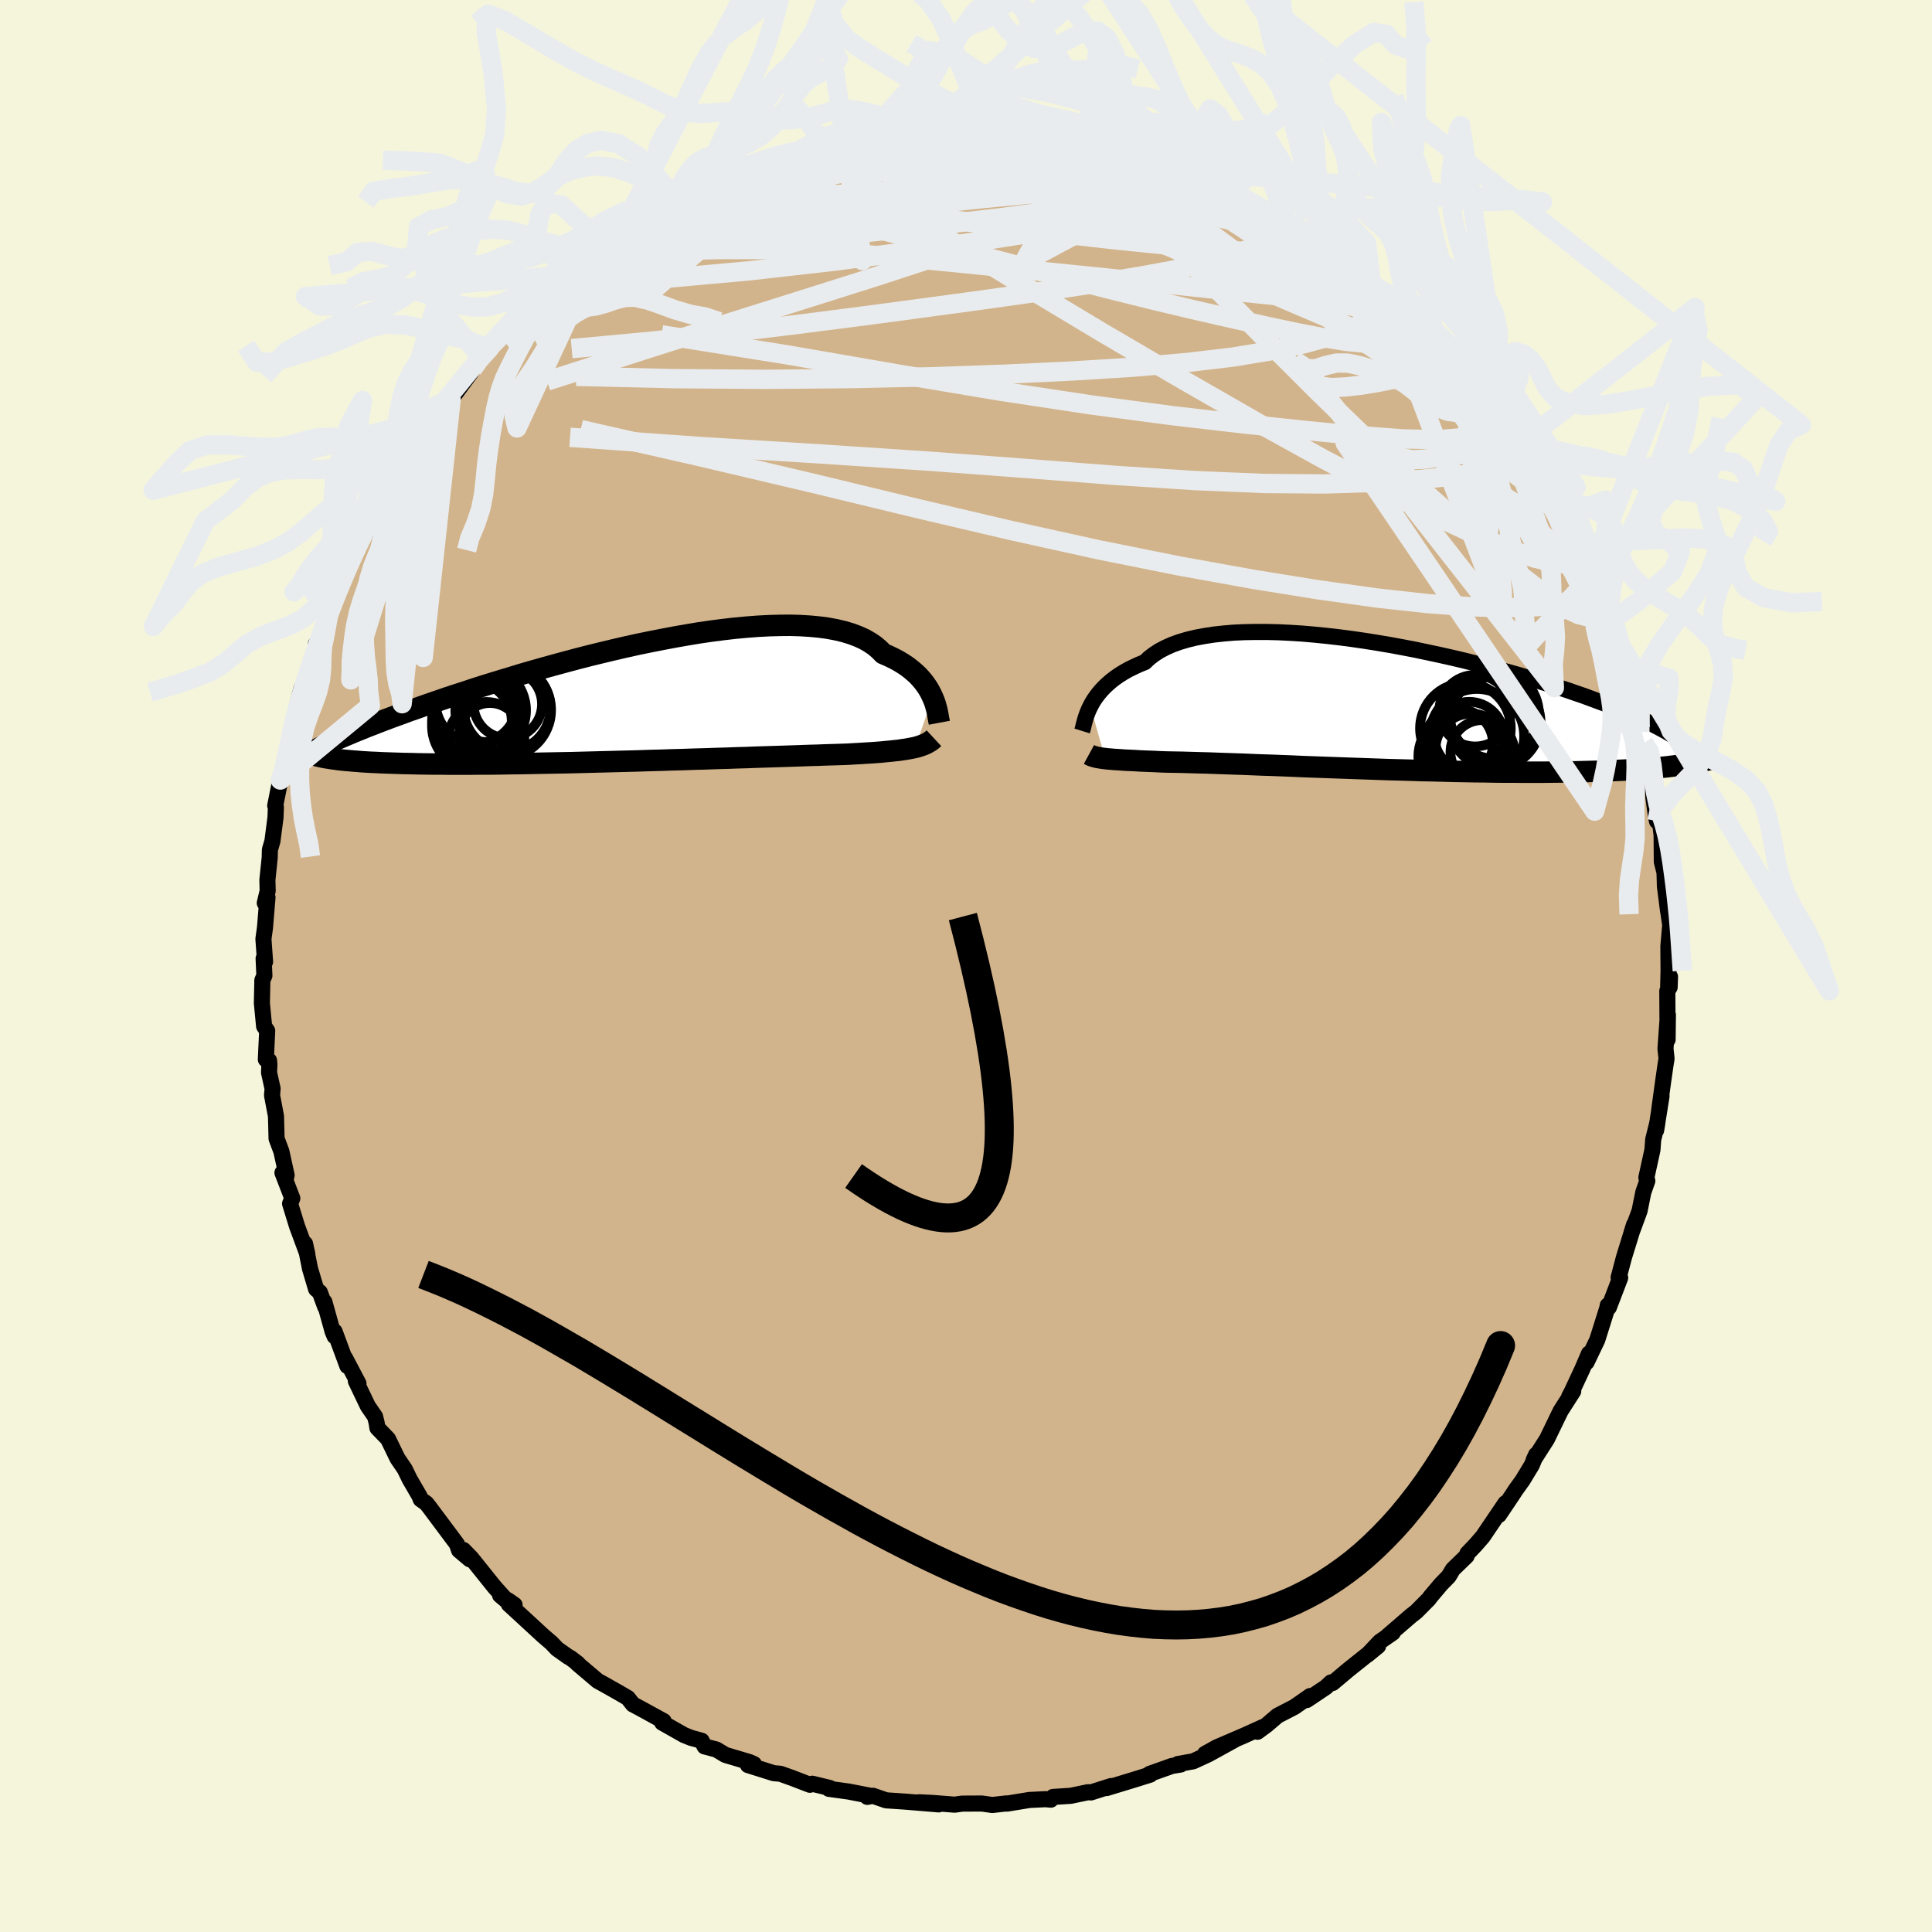 <svg viewBox="-100 -100 200 200" xmlns="http://www.w3.org/2000/svg" width="500" height="500" id="face-svg">
    <defs>
      <clipPath id="leftEyeClipPath">
        <polyline points="31.04,-0.42 30.89,-0.75 30.72,-1.08 30.52,-1.42 30.29,-1.76 30.04,-2.09 29.76,-2.42 29.46,-2.74 29.12,-3.05 28.75,-3.36 28.36,-3.66 27.93,-3.94 27.47,-4.22 26.98,-4.48 26.46,-4.73 25.92,-4.96 25.51,-5.38 25.04,-5.78 24.51,-6.14 23.93,-6.47 23.29,-6.76 22.59,-7.02 21.83,-7.25 21.02,-7.44 20.16,-7.6 19.26,-7.72 18.3,-7.81 17.3,-7.87 16.26,-7.9 15.19,-7.89 14.08,-7.86 12.94,-7.8 11.77,-7.71 10.57,-7.6 9.36,-7.46 8.12,-7.3 6.88,-7.12 5.62,-6.91 4.36,-6.69 3.09,-6.45 1.82,-6.2 0.55,-5.94 -0.72,-5.66 -1.97,-5.37 -3.22,-5.07 -4.45,-4.77 -5.66,-4.46 -6.86,-4.14 -8.04,-3.82 -9.2,-3.5 -10.33,-3.18 -11.44,-2.86 -12.52,-2.53 -13.58,-2.21 -14.6,-1.9 -15.6,-1.59 -16.56,-1.28 -17.49,-0.97 -18.4,-0.68 -19.27,-0.39 -20.11,-0.1 -20.92,0.18 -21.7,0.45 -22.45,0.72 -23.18,0.97 -23.87,1.23 -24.54,1.47 -25.19,1.71 -25.8,1.94 -26.4,2.17 -26.96,2.39 -27.51,2.6 -28.02,2.81 -28.52,3.01 -28.99,3.2 -29.43,3.39 -29.86,3.57 -30.26,3.74 -30.64,3.91 -31,4.08 -31.17,5.91 -30.86,5.95 -30.53,6 -30.17,6.04 -29.8,6.08 -29.41,6.11 -28.99,6.15 -28.56,6.18 -28.1,6.22 -27.62,6.25 -27.12,6.28 -26.59,6.3 -26.04,6.33 -25.47,6.35 -24.88,6.37 -24.26,6.39 -23.62,6.41 -22.95,6.42 -22.26,6.44 -21.53,6.45 -20.79,6.46 -20.01,6.46 -19.21,6.47 -18.37,6.47 -17.51,6.47 -16.62,6.47 -15.71,6.46 -14.77,6.46 -13.8,6.45 -12.81,6.43 -11.79,6.42 -10.75,6.4 -9.69,6.38 -8.61,6.36 -7.51,6.34 -6.4,6.32 -5.27,6.29 -4.13,6.26 -2.98,6.23 -1.82,6.2 -0.65,6.17 0.52,6.14 1.69,6.1 2.85,6.07 4.02,6.03 5.17,6 6.32,5.96 7.45,5.93 8.57,5.89 9.67,5.86 10.75,5.82 11.8,5.79 12.83,5.75 13.83,5.72 14.8,5.69 15.74,5.66 16.64,5.63 17.5,5.6 18.32,5.57 19.1,5.55 19.84,5.52 20.53,5.5 21.18,5.48 21.78,5.46 22.34,5.44 22.96,5.4 23.57,5.37 24.15,5.33 24.7,5.3 25.23,5.26 25.74,5.22 26.22,5.17 26.67,5.13 27.11,5.08 27.51,5.04 27.89,4.98 28.25,4.93 28.59,4.87 28.9,4.81 29.2,4.75" />
      </clipPath>
      <clipPath id="rightEyeClipPath">
        <polyline points="-30.95,-0.11 -30.78,-0.44 -30.58,-0.77 -30.35,-1.1 -30.1,-1.43 -29.82,-1.76 -29.51,-2.09 -29.17,-2.41 -28.8,-2.73 -28.4,-3.04 -27.97,-3.34 -27.5,-3.63 -27.01,-3.91 -26.48,-4.17 -25.92,-4.43 -25.32,-4.67 -24.88,-5.09 -24.37,-5.48 -23.8,-5.85 -23.17,-6.18 -22.48,-6.49 -21.73,-6.76 -20.92,-7 -20.06,-7.21 -19.14,-7.38 -18.17,-7.53 -17.16,-7.64 -16.1,-7.73 -15,-7.78 -13.86,-7.8 -12.69,-7.8 -11.49,-7.77 -10.26,-7.71 -9.01,-7.63 -7.74,-7.52 -6.45,-7.39 -5.15,-7.24 -3.85,-7.07 -2.54,-6.88 -1.23,-6.67 0.08,-6.45 1.38,-6.21 2.68,-5.96 3.96,-5.69 5.22,-5.42 6.47,-5.14 7.7,-4.85 8.9,-4.55 10.08,-4.25 11.23,-3.94 12.35,-3.64 13.44,-3.33 14.5,-3.01 15.53,-2.7 16.52,-2.39 17.48,-2.08 18.4,-1.78 19.29,-1.47 20.14,-1.18 20.95,-0.88 21.73,-0.59 22.48,-0.31 23.19,-0.03 23.86,0.25 24.51,0.52 25.13,0.78 25.71,1.04 26.27,1.29 26.79,1.54 27.29,1.78 27.76,2.02 28.19,2.25 28.61,2.48 28.99,2.7 29.34,2.91 29.67,3.12 29.98,3.33 30.26,3.53 30.51,3.72 30.74,3.91 31.01,5.85 30.61,5.91 30.19,5.98 29.76,6.03 29.31,6.09 28.83,6.15 28.34,6.2 27.83,6.25 27.29,6.3 26.74,6.34 26.17,6.38 25.57,6.43 24.96,6.46 24.32,6.5 23.66,6.53 22.98,6.56 22.28,6.59 21.55,6.62 20.8,6.64 20.02,6.66 19.22,6.68 18.39,6.69 17.54,6.7 16.67,6.71 15.77,6.72 14.84,6.72 13.89,6.72 12.92,6.71 11.93,6.71 10.91,6.7 9.88,6.68 8.82,6.67 7.75,6.65 6.67,6.63 5.57,6.6 4.45,6.57 3.33,6.55 2.2,6.51 1.06,6.48 -0.08,6.45 -1.23,6.41 -2.37,6.37 -3.51,6.33 -4.65,6.29 -5.77,6.25 -6.89,6.21 -8,6.17 -9.09,6.13 -10.16,6.08 -11.22,6.04 -12.25,6 -13.25,5.97 -14.23,5.93 -15.18,5.89 -16.1,5.86 -16.98,5.83 -17.83,5.8 -18.64,5.77 -19.41,5.75 -20.14,5.73 -20.82,5.71 -21.47,5.69 -22.07,5.68 -22.63,5.67 -23.14,5.66 -23.73,5.64 -24.29,5.61 -24.82,5.59 -25.33,5.57 -25.82,5.55 -26.29,5.52 -26.73,5.5 -27.14,5.48 -27.54,5.46 -27.91,5.43 -28.25,5.41 -28.58,5.39 -28.88,5.36 -29.16,5.34 -29.42,5.31" />
      </clipPath>
      <filter id="fuzzy">
        <feTurbulence id="turbulence" baseFrequency="0.05" numOctaves="3" type="noise" result="noise" />
        <feDisplacementMap in="SourceGraphic" in2="noise" scale="2" />
      </filter>
      <linearGradient id="rainbowGradient" x1="0%" y1="0%" x2="100%" y2="0%">
        <stop offset="0%" style="stop-color: [object Object]; stop-opacity: 1" />
        <stop offset="50%" style="stop-color: [object Object]; stop-opacity: 1" />
        <stop offset="100%" style="stop-color: [object Object]; stop-opacity: 1" />
      </linearGradient>
    </defs>
    <rect x="-100" y="-100" width="100%" height="100%" fill="rgb(245, 245, 220)" />
    <polyline id="faceContour" points="72.69,2.09 72.88,1.12 72.84,2.2 72.6,2.58 72.63,7.62 72.66,5.06 72.41,8.55 72.52,9.59 72.42,10.2 72.17,11.94 71.76,14.92 72,13.47 71.44,17.01 71.57,16.23 71.14,17.96 71.06,19.04 70.43,21.91 70.53,22.24 70.11,23.44 69.73,25.34 68.89,27.62 69.16,26.77 68.11,30.17 68.02,30.51 67.56,32.25 67.72,32.28 66.55,35.34 66.43,35.14 66.4,35.36 65.35,38.7 64.24,41.02 64.49,40.12 63.79,41.75 62.67,44.15 62.45,44.55 62.86,44.02 61.56,46.05 61.04,47.12 60.14,48.98 58.77,51.12 59.02,50.59 58.57,51.67 57.61,53.25 56.89,54.25 56.56,54.76 55.17,56.83 55.84,55.61 53.49,59.08 52.74,59.94 51.9,60.82 51.82,61.08 50.4,62.46 49.97,63.18 49.18,63.99 48.09,65.28 47.9,65.54 46.62,66.83 46.07,67.26 43.65,69.35 44.18,69.02 42.85,69.94 41.55,71.31 42.66,70.4 39.55,72.88 37.96,74.22 37.79,74.16 37.25,74.66 35.27,75.99 35.63,75.57 33.99,76.71 32.25,77.61 31.13,78.57 30.18,79.27 30.88,78.72 28.73,79.69 25.96,80.88 24.74,81.56 27.75,80.14 25.08,81.61 23.52,82.33 21.94,82.61 22.23,82.66 21.32,82.81 19.01,83.63 19.07,83.71 17.44,84.22 14.55,85.1 15.02,84.89 12.94,85.55 12.62,85.53 10.85,85.9 9.01,86.02 8.78,86.3 8.24,86.25 6.58,86.33 4.25,86.71 4.17,86.69 2.74,86.85 2.71,86.85 1.64,86.7 -0.39,86.71 -1.17,86.82 -3.44,86.64 -4.86,86.57 -2.83,86.79 -6.33,86.5 -8.27,86.37 -9.62,85.9 -10.22,86.01 -9.89,85.9 -12.16,85.46 -14.19,85.18 -14.26,85.07 -14.1,85.09 -15.92,84.65 -16.16,84.76 -17.98,84.06 -19.21,83.62 -19.9,83.56 -22.57,82.72 -21.95,82.62 -22.42,82.41 -24.91,81.67 -25.84,81.11 -27.06,80.79 -27.37,80.2 -28.47,79.9 -29.19,79.61 -31.45,78.33 -31.3,78.17 -33.78,76.81 -34.48,76.44 -35.01,75.77 -35.83,75.29 -37.46,74.37 -38.13,74 -40.24,72.21 -40.18,72.21 -40.97,71.61 -41.13,71.54 -42.33,70.69 -42.91,70.08 -43.76,69.35 -47.33,66.06 -47.41,65.66 -46.73,66.14 -48.23,65.14 -47.47,65.78 -48.83,64.26 -51.22,61.28 -52.03,60.45 -51.37,61.42 -52.48,60.48 -52.7,59.84 -55.56,56.01 -55.87,55.62 -56.45,55.21 -56.58,54.87 -57.59,53.13 -58.1,52.08 -58.85,50.98 -59.83,48.96 -60.93,47.82 -61.01,47.3 -61.17,46.65 -61.92,45.56 -63.16,42.97 -62.89,43.22 -64.28,40.58 -64.04,41.41 -65.36,37.84 -65.36,38.33 -65.56,37.86 -66.42,34.77 -66.33,35.3 -66.89,33.78 -67.28,33.44 -67.91,31.32 -68.42,28.75 -68.19,29.8 -69.24,26.97 -69.97,24.6 -69.74,24.05 -70.76,21.4 -70.41,21.99 -70.33,21.66 -70.87,19.2 -71.37,17.86 -71.43,15.54 -71.84,13.38 -71.78,12.7 -72.15,11.03 -72.11,10.19 -72.15,9.78 -72.48,9.67 -72.34,6.71 -72.66,6.24 -72.89,3.84 -72.84,1.47 -72.63,1 -72.71,-0.78 -72.56,-0.44 -72.73,-2.8 -72.57,-3.96 -72.31,-7.1 -72.59,-6.52 -72.29,-7.77 -72.32,-8.9 -72.08,-11.22 -72.06,-12.03 -71.8,-12.92 -71.48,-15.38 -71.44,-16.42 -71.51,-16.6 -70.98,-19.25 -70.57,-20.09 -70.42,-21.32 -69.99,-23.48 -69.55,-25.54 -69.52,-25.48 -69.29,-26.81 -68.79,-28.73 -68.23,-29.83 -67.71,-31.49 -67.31,-32.84 -67.3,-33.33 -67.09,-33.02 -65.92,-36.7 -65.25,-38.2 -65.76,-37.38 -65.22,-38.17 -63.66,-42.24 -63.62,-42.33 -63.07,-43.34 -62,-45.64 -62.03,-44.93 -61.64,-46.59 -61.27,-46.86 -60.11,-48.91 -59,-50.82 -59.72,-49.74 -59.46,-49.99 -57.12,-53.52 -57.34,-53.36 -55.34,-56.08 -55.42,-56.21 -55.25,-56.69 -53.3,-58.66 -52.66,-59.54 -51.26,-61.43 -51.07,-61.83 -50.19,-62.99 -50.68,-62.31 -49.75,-63.33 -49.35,-63.92 -47.51,-65.64 -47.37,-65.46 -45.9,-67.29 -44.58,-68.69 -43,-70.06 -41.71,-71.16 -43.14,-69.93 -40.72,-71.92 -40.68,-71.59 -38.16,-73.82 -38.15,-73.62 -37.21,-74.47 -36.3,-75.02 -36.32,-74.97 -33.68,-76.75 -32.9,-77.2 -31.34,-78.12 -30.21,-78.82 -29.85,-78.97 -28.58,-79.95 -27.68,-80.28 -25.53,-81.15 -26.9,-80.65 -25.67,-81.29 -23.14,-82.39 -23.62,-81.91 -20.16,-83.31 -19.06,-83.91 -19.24,-83.49 -17.66,-84.1 -17.24,-84.18 -14.58,-85.05 -15.6,-84.54 -14.51,-84.96 -12.65,-85.5 -10.77,-85.8 -12.54,-85.46 -10.09,-85.99 -7.52,-86.28 -6.14,-86.51 -5.13,-86.65 -4.87,-86.55 -1.04,-86.8 -1.55,-86.86 -1.53,-86.57 1,-86.52 0.85,-86.78 1.43,-86.81 2.81,-86.61 4.65,-86.62 5.89,-86.57 7.07,-86.23 8.09,-86.06 9.69,-85.85 9.85,-85.87 12.32,-85.56 12.87,-85.32 13.37,-85.12 15.15,-84.85 16.16,-84.37 16.2,-84.68 17.26,-84.17 19.57,-83.41 20.83,-83.06 21.83,-82.73 23.52,-82.25 22.46,-82.38 24.21,-81.84 26.34,-80.64 27.42,-80.15 27.36,-80.54 28.55,-79.58 30.91,-78.2 29.92,-78.8 32.88,-77.16 33.51,-76.66 34.09,-76.79 35.25,-75.86 36.25,-75.03 36.84,-74.82 37.98,-73.95 38.77,-73.44 39.5,-72.78 41.91,-71.18 41.46,-71.42 42.18,-70.51 42.75,-70.12 43.85,-69.43 44.78,-68.33 45.96,-67.36 47.58,-65.59 48.67,-64.5 48.17,-65.3 49.82,-62.94 51.29,-61.19 52.68,-59.95 53.81,-58.49 52.57,-59.62 53.98,-58.03 55.54,-56.06 54.84,-57.41 55.82,-55.92 56.81,-54.39 58.61,-51.75 57.9,-52.29 59.01,-51 60.27,-49.07 59.28,-50.52 60.81,-47.75 61.36,-46.37 62.3,-44.78 62.18,-45.09 63.97,-41.45 63.96,-42.03 63.67,-41.92 64.48,-40.53 65.73,-37.72 66.02,-36.38 66.44,-35.72 66.42,-35.45 67.58,-32.53 67.51,-31.94 68.58,-29.56 68.37,-29.12 68.74,-28.31 68.84,-27.87 69.76,-24.22 69.79,-24.71 70.17,-23.08 70.28,-22.55 70.9,-20.23 71.04,-18.93 71.15,-17.52 71.44,-15.41 71.53,-14.99 71.83,-15.01 72.01,-13.54 72.03,-10.79 72.31,-9.68 72.35,-8.26 72.68,-5.68 72.63,-6.1 72.9,-4.24 72.71,-2.02 72.73,0.48 72.69,2.09 72.88,1.12" fill="rgb(210, 180, 140)" stroke="black" stroke-width="1.667" stroke-linejoin="round" filter="url(#fuzzy)" />
    <g transform="translate(43.83 -26.78)">
      <polyline id="rightCountour" points="-30.95,-0.11 -30.78,-0.44 -30.58,-0.77 -30.35,-1.1 -30.1,-1.43 -29.82,-1.76 -29.51,-2.09 -29.17,-2.41 -28.8,-2.73 -28.4,-3.04 -27.97,-3.34 -27.5,-3.63 -27.01,-3.91 -26.48,-4.17 -25.92,-4.43 -25.32,-4.67 -24.88,-5.09 -24.37,-5.48 -23.8,-5.85 -23.17,-6.18 -22.48,-6.49 -21.73,-6.76 -20.92,-7 -20.06,-7.21 -19.14,-7.38 -18.17,-7.53 -17.16,-7.64 -16.1,-7.73 -15,-7.78 -13.86,-7.8 -12.69,-7.8 -11.49,-7.77 -10.26,-7.71 -9.01,-7.63 -7.74,-7.52 -6.45,-7.39 -5.15,-7.24 -3.85,-7.07 -2.54,-6.88 -1.23,-6.67 0.08,-6.45 1.38,-6.21 2.68,-5.96 3.96,-5.69 5.22,-5.42 6.47,-5.14 7.7,-4.85 8.9,-4.55 10.08,-4.25 11.23,-3.94 12.35,-3.64 13.44,-3.33 14.5,-3.01 15.53,-2.7 16.52,-2.39 17.48,-2.08 18.4,-1.78 19.29,-1.47 20.14,-1.18 20.95,-0.88 21.73,-0.59 22.48,-0.31 23.19,-0.03 23.86,0.25 24.51,0.52 25.13,0.78 25.71,1.04 26.27,1.29 26.79,1.54 27.29,1.78 27.76,2.02 28.19,2.25 28.61,2.48 28.99,2.7 29.34,2.91 29.67,3.12 29.98,3.33 30.26,3.53 30.51,3.72 30.74,3.91 31.01,5.85 30.61,5.91 30.19,5.98 29.76,6.03 29.31,6.09 28.83,6.15 28.34,6.2 27.83,6.25 27.29,6.3 26.74,6.34 26.17,6.38 25.57,6.43 24.96,6.46 24.32,6.5 23.66,6.53 22.98,6.56 22.28,6.59 21.55,6.62 20.8,6.64 20.02,6.66 19.22,6.68 18.39,6.69 17.54,6.7 16.67,6.71 15.77,6.72 14.84,6.72 13.89,6.72 12.92,6.71 11.93,6.71 10.91,6.7 9.88,6.68 8.82,6.67 7.75,6.65 6.67,6.63 5.57,6.6 4.45,6.57 3.33,6.55 2.2,6.51 1.06,6.48 -0.08,6.45 -1.23,6.41 -2.37,6.37 -3.51,6.33 -4.65,6.29 -5.77,6.25 -6.89,6.21 -8,6.17 -9.09,6.13 -10.16,6.08 -11.22,6.04 -12.25,6 -13.25,5.97 -14.23,5.93 -15.18,5.89 -16.1,5.86 -16.98,5.83 -17.83,5.8 -18.64,5.77 -19.41,5.75 -20.14,5.73 -20.82,5.71 -21.47,5.69 -22.07,5.68 -22.63,5.67 -23.14,5.66 -23.73,5.64 -24.29,5.61 -24.82,5.59 -25.33,5.57 -25.82,5.55 -26.29,5.52 -26.73,5.5 -27.14,5.48 -27.54,5.46 -27.91,5.43 -28.25,5.41 -28.58,5.39 -28.88,5.36 -29.16,5.34 -29.42,5.31" fill="white" stroke="white" stroke-width="0" stroke-linejoin="round" filter="url(#fuzzy)" />
    </g>
    <g transform="translate(-34.48 -27.37)">
      <polyline id="leftCountour" points="31.04,-0.42 30.89,-0.75 30.72,-1.08 30.52,-1.42 30.29,-1.76 30.04,-2.09 29.76,-2.42 29.46,-2.74 29.12,-3.05 28.75,-3.36 28.36,-3.66 27.93,-3.94 27.47,-4.22 26.98,-4.48 26.46,-4.73 25.92,-4.96 25.51,-5.38 25.04,-5.78 24.51,-6.14 23.93,-6.47 23.29,-6.76 22.59,-7.02 21.83,-7.25 21.02,-7.44 20.16,-7.6 19.26,-7.72 18.3,-7.81 17.3,-7.87 16.26,-7.9 15.19,-7.89 14.08,-7.86 12.94,-7.8 11.77,-7.71 10.57,-7.6 9.36,-7.46 8.12,-7.3 6.88,-7.12 5.62,-6.91 4.36,-6.69 3.09,-6.45 1.82,-6.2 0.55,-5.94 -0.72,-5.66 -1.97,-5.37 -3.22,-5.07 -4.45,-4.77 -5.66,-4.46 -6.86,-4.14 -8.04,-3.82 -9.2,-3.5 -10.33,-3.18 -11.44,-2.86 -12.52,-2.53 -13.58,-2.21 -14.6,-1.9 -15.6,-1.59 -16.56,-1.28 -17.49,-0.97 -18.4,-0.68 -19.27,-0.39 -20.11,-0.1 -20.92,0.18 -21.7,0.45 -22.45,0.72 -23.18,0.97 -23.87,1.23 -24.54,1.47 -25.19,1.71 -25.8,1.94 -26.4,2.17 -26.96,2.39 -27.51,2.6 -28.02,2.81 -28.52,3.01 -28.99,3.2 -29.43,3.39 -29.86,3.57 -30.26,3.74 -30.64,3.91 -31,4.08 -31.17,5.91 -30.86,5.95 -30.53,6 -30.17,6.04 -29.8,6.08 -29.41,6.11 -28.99,6.15 -28.56,6.18 -28.1,6.22 -27.62,6.25 -27.12,6.28 -26.59,6.3 -26.04,6.33 -25.47,6.35 -24.88,6.37 -24.26,6.39 -23.62,6.41 -22.95,6.42 -22.26,6.44 -21.53,6.45 -20.79,6.46 -20.01,6.46 -19.21,6.47 -18.37,6.47 -17.51,6.47 -16.62,6.47 -15.71,6.46 -14.77,6.46 -13.8,6.45 -12.81,6.43 -11.79,6.42 -10.75,6.4 -9.69,6.38 -8.61,6.36 -7.51,6.34 -6.4,6.32 -5.27,6.29 -4.13,6.26 -2.98,6.23 -1.82,6.2 -0.65,6.17 0.52,6.14 1.69,6.1 2.85,6.07 4.02,6.03 5.17,6 6.32,5.96 7.45,5.93 8.57,5.89 9.67,5.86 10.75,5.82 11.8,5.79 12.83,5.75 13.83,5.72 14.8,5.69 15.74,5.66 16.64,5.63 17.5,5.6 18.32,5.57 19.1,5.55 19.84,5.52 20.53,5.5 21.18,5.48 21.78,5.46 22.34,5.44 22.96,5.4 23.57,5.37 24.15,5.33 24.7,5.3 25.23,5.26 25.74,5.22 26.22,5.17 26.67,5.13 27.11,5.08 27.51,5.04 27.89,4.98 28.25,4.93 28.59,4.87 28.9,4.81 29.2,4.75" fill="white" stroke="white" stroke-width="0" stroke-linejoin="round" filter="url(#fuzzy)" />
    </g>
    <g transform="translate(43.83 -26.78)">
      <polyline id="rightUpper" points="-31.81,2.45 -31.76,2.29 -31.71,2.1 -31.66,1.89 -31.6,1.65 -31.53,1.39 -31.45,1.11 -31.35,0.82 -31.24,0.52 -31.11,0.21 -30.95,-0.11 -30.78,-0.44 -30.58,-0.77 -30.35,-1.1 -30.1,-1.43 -29.82,-1.76 -29.51,-2.09 -29.17,-2.41 -28.8,-2.73 -28.4,-3.04 -27.97,-3.34 -27.5,-3.63 -27.01,-3.91 -26.48,-4.17 -25.92,-4.43 -25.32,-4.67 -24.88,-5.09 -24.37,-5.48 -23.8,-5.85 -23.17,-6.18 -22.48,-6.49 -21.73,-6.76 -20.92,-7 -20.06,-7.21 -19.14,-7.38 -18.17,-7.53 -17.16,-7.64 -16.1,-7.73 -15,-7.78 -13.86,-7.8 -12.69,-7.8 -11.49,-7.77 -10.26,-7.71 -9.01,-7.63 -7.74,-7.52 -6.45,-7.39 -5.15,-7.24 -3.85,-7.07 -2.54,-6.88 -1.23,-6.67 0.08,-6.45 1.38,-6.21 2.68,-5.96 3.96,-5.69 5.22,-5.42 6.47,-5.14 7.7,-4.85 8.9,-4.55 10.08,-4.25 11.23,-3.94 12.35,-3.64 13.44,-3.33 14.5,-3.01 15.53,-2.7 16.52,-2.39 17.48,-2.08 18.4,-1.78 19.29,-1.47 20.14,-1.18 20.95,-0.88 21.73,-0.59 22.48,-0.31 23.19,-0.03 23.86,0.25 24.51,0.52 25.13,0.78 25.71,1.04 26.27,1.29 26.79,1.54 27.29,1.78 27.76,2.02 28.19,2.25 28.61,2.48 28.99,2.7 29.34,2.91 29.67,3.12 29.98,3.33 30.26,3.53 30.51,3.72 30.74,3.91 30.95,4.09 31.14,4.27 31.3,4.45 31.44,4.62 31.56,4.78 31.67,4.94 31.75,5.1 31.82,5.25 31.86,5.39 31.89,5.54" fill="none" stroke="black" stroke-width="1.667" stroke-linejoin="round" filter="url(#fuzzy)" />
      <polyline id="rightLower" points="-31.1,4.88 -30.99,4.94 -30.87,5 -30.74,5.05 -30.59,5.09 -30.44,5.14 -30.27,5.18 -30.08,5.21 -29.88,5.25 -29.66,5.28 -29.42,5.31 -29.16,5.34 -28.88,5.36 -28.58,5.39 -28.25,5.41 -27.91,5.43 -27.54,5.46 -27.14,5.48 -26.73,5.5 -26.29,5.52 -25.82,5.55 -25.33,5.57 -24.82,5.59 -24.29,5.61 -23.73,5.64 -23.14,5.66 -22.63,5.67 -22.07,5.68 -21.47,5.69 -20.82,5.71 -20.14,5.73 -19.41,5.75 -18.64,5.77 -17.83,5.8 -16.98,5.83 -16.1,5.86 -15.18,5.89 -14.23,5.93 -13.25,5.97 -12.25,6 -11.22,6.04 -10.16,6.08 -9.09,6.13 -8,6.17 -6.89,6.21 -5.77,6.25 -4.65,6.29 -3.51,6.33 -2.37,6.37 -1.23,6.41 -0.08,6.45 1.06,6.48 2.2,6.51 3.33,6.55 4.45,6.57 5.57,6.6 6.67,6.63 7.75,6.65 8.82,6.67 9.88,6.68 10.91,6.7 11.93,6.71 12.92,6.71 13.89,6.72 14.84,6.72 15.77,6.72 16.67,6.71 17.54,6.7 18.39,6.69 19.22,6.68 20.02,6.66 20.8,6.64 21.55,6.62 22.28,6.59 22.98,6.56 23.66,6.53 24.32,6.5 24.96,6.46 25.57,6.43 26.17,6.38 26.74,6.34 27.29,6.3 27.83,6.25 28.34,6.2 28.83,6.15 29.31,6.09 29.76,6.03 30.19,5.98 30.61,5.91 31.01,5.85 31.38,5.79 31.75,5.72 32.09,5.65 32.42,5.58 32.73,5.51 33.03,5.44 33.31,5.36 33.57,5.29 33.82,5.21 34.06,5.13" fill="none" stroke="black" stroke-width="2.222" stroke-linejoin="round" filter="url(#fuzzy)" />
      <circle r="3.702" cx="8.874" cy="0.35" stroke="black" fill="none" stroke-width="1.0" filter="url(#fuzzy)" clip-path="url(#rightEyeClipPath)" /><circle r="3.58" cx="7.144" cy="3.765" stroke="black" fill="none" stroke-width="1.0" filter="url(#fuzzy)" clip-path="url(#rightEyeClipPath)" /><circle r="4.744" cx="10.904" cy="1.56" stroke="black" fill="none" stroke-width="1.0" filter="url(#fuzzy)" clip-path="url(#rightEyeClipPath)" /><circle r="3.308" cx="9.629" cy="4.63" stroke="black" fill="none" stroke-width="1.0" filter="url(#fuzzy)" clip-path="url(#rightEyeClipPath)" /><circle r="3.586" cx="8.254" cy="3.015" stroke="black" fill="none" stroke-width="1.0" filter="url(#fuzzy)" clip-path="url(#rightEyeClipPath)" /><circle r="4.884" cx="9.064" cy="2.99" stroke="black" fill="none" stroke-width="1.0" filter="url(#fuzzy)" clip-path="url(#rightEyeClipPath)" /><circle r="4.698" cx="7.869" cy="2.175" stroke="black" fill="none" stroke-width="1.0" filter="url(#fuzzy)" clip-path="url(#rightEyeClipPath)" /><circle r="4.622" cx="10.859" cy="0.69" stroke="black" fill="none" stroke-width="1.0" filter="url(#fuzzy)" clip-path="url(#rightEyeClipPath)" /><circle r="3.684" cx="8.459" cy="4.335" stroke="black" fill="none" stroke-width="1.0" filter="url(#fuzzy)" clip-path="url(#rightEyeClipPath)" /><circle r="4.61" cx="7.604" cy="5.1" stroke="black" fill="none" stroke-width="1.0" filter="url(#fuzzy)" clip-path="url(#rightEyeClipPath)" />
      </g>
    <g transform="translate(-34.48 -27.37)">
      <polyline id="leftUpper" points="31.72,2.19 31.69,2.03 31.65,1.84 31.61,1.62 31.57,1.38 31.52,1.11 31.46,0.83 31.38,0.54 31.29,0.23 31.18,-0.09 31.04,-0.42 30.89,-0.75 30.72,-1.08 30.52,-1.42 30.29,-1.76 30.04,-2.09 29.76,-2.42 29.46,-2.74 29.12,-3.05 28.75,-3.36 28.36,-3.66 27.93,-3.94 27.47,-4.22 26.98,-4.48 26.46,-4.73 25.92,-4.96 25.51,-5.38 25.04,-5.78 24.51,-6.14 23.93,-6.47 23.29,-6.76 22.59,-7.02 21.83,-7.25 21.02,-7.44 20.16,-7.6 19.26,-7.72 18.3,-7.81 17.3,-7.87 16.26,-7.9 15.19,-7.89 14.08,-7.86 12.94,-7.8 11.77,-7.71 10.57,-7.6 9.36,-7.46 8.12,-7.3 6.88,-7.12 5.62,-6.91 4.36,-6.69 3.09,-6.45 1.82,-6.2 0.55,-5.94 -0.72,-5.66 -1.97,-5.37 -3.22,-5.07 -4.45,-4.77 -5.66,-4.46 -6.86,-4.14 -8.04,-3.82 -9.2,-3.5 -10.33,-3.18 -11.44,-2.86 -12.52,-2.53 -13.58,-2.21 -14.6,-1.9 -15.6,-1.59 -16.56,-1.28 -17.49,-0.97 -18.4,-0.68 -19.27,-0.39 -20.11,-0.1 -20.92,0.18 -21.7,0.45 -22.45,0.72 -23.18,0.97 -23.87,1.23 -24.54,1.47 -25.19,1.71 -25.8,1.94 -26.4,2.17 -26.96,2.39 -27.51,2.6 -28.02,2.81 -28.52,3.01 -28.99,3.2 -29.43,3.39 -29.86,3.57 -30.26,3.74 -30.64,3.91 -31,4.08 -31.34,4.24 -31.65,4.39 -31.95,4.53 -32.23,4.68 -32.5,4.81 -32.74,4.94 -32.97,5.07 -33.18,5.19 -33.38,5.31 -33.56,5.43" fill="none" stroke="black" stroke-width="2.222" stroke-linejoin="round" filter="url(#fuzzy)" />
      <polyline id="leftLower" points="31.16,3.79 31.02,3.92 30.87,4.04 30.71,4.15 30.54,4.25 30.36,4.35 30.16,4.44 29.95,4.52 29.72,4.6 29.47,4.68 29.2,4.75 28.9,4.81 28.59,4.87 28.25,4.93 27.89,4.98 27.51,5.04 27.11,5.08 26.67,5.13 26.22,5.17 25.74,5.22 25.23,5.26 24.7,5.3 24.15,5.33 23.57,5.37 22.96,5.4 22.34,5.44 21.78,5.46 21.18,5.48 20.53,5.5 19.84,5.52 19.1,5.55 18.32,5.57 17.5,5.6 16.64,5.63 15.74,5.66 14.8,5.69 13.83,5.72 12.83,5.75 11.8,5.79 10.75,5.82 9.67,5.86 8.57,5.89 7.45,5.93 6.32,5.96 5.17,6 4.02,6.03 2.85,6.07 1.69,6.1 0.52,6.14 -0.65,6.17 -1.82,6.2 -2.98,6.23 -4.13,6.26 -5.27,6.29 -6.4,6.32 -7.51,6.34 -8.61,6.36 -9.69,6.38 -10.75,6.4 -11.79,6.42 -12.81,6.43 -13.8,6.45 -14.77,6.46 -15.71,6.46 -16.62,6.47 -17.51,6.47 -18.37,6.47 -19.21,6.47 -20.01,6.46 -20.79,6.46 -21.53,6.45 -22.26,6.44 -22.95,6.42 -23.62,6.41 -24.26,6.39 -24.88,6.37 -25.47,6.35 -26.04,6.33 -26.59,6.3 -27.12,6.28 -27.62,6.25 -28.1,6.22 -28.56,6.18 -28.99,6.15 -29.41,6.11 -29.8,6.08 -30.17,6.04 -30.53,6 -30.86,5.95 -31.17,5.91 -31.47,5.86 -31.75,5.82 -32.01,5.77 -32.25,5.72 -32.47,5.67 -32.68,5.62 -32.88,5.57 -33.06,5.51 -33.22,5.46 -33.37,5.4" fill="none" stroke="black" stroke-width="2.222" stroke-linejoin="round" filter="url(#fuzzy)" />
      <circle r="3.542" cx="-12.954" cy="0.26" stroke="black" fill="none" stroke-width="1.0" filter="url(#fuzzy)" clip-path="url(#leftEyeClipPath)" /><circle r="3.25" cx="-15.139" cy="0.94" stroke="black" fill="none" stroke-width="1.0" filter="url(#fuzzy)" clip-path="url(#leftEyeClipPath)" /><circle r="4.718" cx="-16.084" cy="2.52" stroke="black" fill="none" stroke-width="1.0" filter="url(#fuzzy)" clip-path="url(#leftEyeClipPath)" /><circle r="4.128" cx="-16.674" cy="2.015" stroke="black" fill="none" stroke-width="1.0" filter="url(#fuzzy)" clip-path="url(#leftEyeClipPath)" /><circle r="4.728" cx="-15.794" cy="0.9" stroke="black" fill="none" stroke-width="1.0" filter="url(#fuzzy)" clip-path="url(#leftEyeClipPath)" /><circle r="4.926" cx="-13.399" cy="0.865" stroke="black" fill="none" stroke-width="1.0" filter="url(#fuzzy)" clip-path="url(#leftEyeClipPath)" /><circle r="3.956" cx="-15.184" cy="3.99" stroke="black" fill="none" stroke-width="1.0" filter="url(#fuzzy)" clip-path="url(#leftEyeClipPath)" /><circle r="4.5" cx="-13.034" cy="0.655" stroke="black" fill="none" stroke-width="1.0" filter="url(#fuzzy)" clip-path="url(#leftEyeClipPath)" /><circle r="3.164" cx="-14.799" cy="3.31" stroke="black" fill="none" stroke-width="1.0" filter="url(#fuzzy)" clip-path="url(#leftEyeClipPath)" /><circle r="4.212" cx="-16.194" cy="0.105" stroke="black" fill="none" stroke-width="1.0" filter="url(#fuzzy)" clip-path="url(#leftEyeClipPath)" />
    </g>
    <g id="hairs">
      <polyline points="33.51,-76.66 34.35,-76.31 35.57,-75.36 37,-74.1 38.58,-72.66 40.3,-71.06 42.11,-69.35 43.99,-67.56 45.86,-65.74 47.66,-63.94 49.36,-62.21 50.95,-60.59 52.38,-59.19 53.57,-58.13 54.39,-57.55" fill="none" stroke="rgb(233, 236, 239)" stroke-width="2" stroke-linejoin="round" filter="url(#fuzzy)" /><polyline points="0.85,-86.78 1.8,-86.7 3.28,-86.47 5.01,-86.15 6.84,-85.73 8.71,-85.23 10.61,-84.68 12.54,-84.09 14.49,-83.48 16.42,-82.85 18.33,-82.21 20.2,-81.57 22.02,-80.91 23.79,-80.26 25.5,-79.63 27.13,-79.03 28.64,-78.47 30,-77.98 31.15,-77.57 32.07,-77.26 32.74,-77.05 33.18,-76.93 33.42,-76.88" fill="none" stroke="rgb(233, 236, 239)" stroke-width="2" stroke-linejoin="round" filter="url(#fuzzy)" /><polyline points="44.78,-68.33 45.92,-67.26 46.81,-66.3 47.35,-65.56 47.66,-64.92 47.79,-64.34 47.68,-63.88 47.25,-63.64 46.44,-63.67 45.21,-63.99 43.59,-64.57 41.58,-65.38 39.18,-66.38 36.38,-67.56 33.14,-68.94 29.47,-70.55 25.34,-72.43 20.76,-74.63 15.71,-77.16 10.23,-80.05 4.51,-83.28" fill="none" stroke="rgb(233, 236, 239)" stroke-width="2" stroke-linejoin="round" filter="url(#fuzzy)" /><polyline points="-43.14,-69.93 -41.35,-71.27 -39.88,-72.24 -38.45,-73.13 -37.01,-73.96 -35.53,-74.77 -33.95,-75.6 -32.25,-76.46 -30.43,-77.36 -28.56,-78.26 -26.69,-79.15 -24.88,-79.99 -23.17,-80.78 -21.59,-81.5 -20.17,-82.15 -18.92,-82.73 -17.86,-83.24 -16.97,-83.67 -16.22,-84.05 -15.61,-84.37 -15.14,-84.62 -14.91,-84.76 -14.98,-84.79 -15.12,-84.79" fill="none" stroke="rgb(233, 236, 239)" stroke-width="2" stroke-linejoin="round" filter="url(#fuzzy)" /><polyline points="41.91,-71.18 41.8,-71.1 42.01,-70.77 42.3,-70.36 42.55,-69.94 42.67,-69.52 42.56,-69.19 42.14,-69.01 41.36,-69.01 40.18,-69.2 38.58,-69.6 36.54,-70.23 33.99,-71.15 30.87,-72.42 27.14,-74.04 22.78,-76 17.85,-78.26 12.43,-80.81 6.71,-83.6" fill="none" stroke="rgb(233, 236, 239)" stroke-width="2" stroke-linejoin="round" filter="url(#fuzzy)" /><polyline points="-12.65,-85.5 -11.62,-85.63 -10.62,-85.73 -9.07,-85.87 -7.21,-86.02 -5.28,-86.15 -3.4,-86.24 -1.63,-86.28 0.01,-86.29 1.48,-86.28 2.77,-86.26 3.87,-86.25 4.78,-86.25 5.49,-86.26 6,-86.28 6.26,-86.32 6.19,-86.37 5.7,-86.46 4.63,-86.55" fill="none" stroke="rgb(233, 236, 239)" stroke-width="2" stroke-linejoin="round" filter="url(#fuzzy)" /><polyline points="-17.66,-84.1 -16.88,-84.3 -16.18,-84.43 -15.8,-84.42 -15.63,-84.29 -15.69,-84.02 -16.01,-83.6 -16.65,-82.97 -17.62,-82.11 -19,-80.99 -20.87,-79.56 -23.33,-77.83 -26.41,-75.79 -30.14,-73.46 -34.49,-70.89 -39.42,-68.13 -44.87,-65.22" fill="none" stroke="rgb(233, 236, 239)" stroke-width="2" stroke-linejoin="round" filter="url(#fuzzy)" /><polyline points="-1.55,-86.86 -0.87,-86.68 0.18,-86.63 1.23,-86.62 2.35,-86.59 3.58,-86.53 4.87,-86.43 6.13,-86.31 7.3,-86.17 8.35,-86.04 9.23,-85.92 9.92,-85.81 10.41,-85.72 10.66,-85.66 10.65,-85.62 10.35,-85.61 9.77,-85.62 8.9,-85.66 7.78,-85.71 6.42,-85.78 4.8,-85.89 2.88,-86.09 0.8,-86.41" fill="none" stroke="rgb(233, 236, 239)" stroke-width="2" stroke-linejoin="round" filter="url(#fuzzy)" /><polyline points="-25.53,-81.15 -25.75,-81.08 -24.53,-81.46 -22.62,-81.99 -20.35,-82.56 -17.95,-83.12 -15.53,-83.64 -13.18,-84.11 -10.93,-84.53 -8.78,-84.94 -6.79,-85.33 -5.02,-85.69 -3.47,-86.02 -2.04,-86.31 -0.6,-86.52" fill="none" stroke="rgb(233, 236, 239)" stroke-width="2" stroke-linejoin="round" filter="url(#fuzzy)" /><polyline points="-10.09,-85.99 -7.95,-86.18 -6.15,-86.2 -4.37,-86.06 -2.48,-85.79 -0.5,-85.4 1.52,-84.92 3.58,-84.35 5.71,-83.74 7.92,-83.09 10.22,-82.42 12.61,-81.73 15.07,-81.02 17.54,-80.3 19.98,-79.58 22.35,-78.87 24.62,-78.18 26.8,-77.51 28.89,-76.85 30.89,-76.19 32.75,-75.56 34.43,-75 35.82,-74.58 36.94,-74.28" fill="none" stroke="rgb(233, 236, 239)" stroke-width="2" stroke-linejoin="round" filter="url(#fuzzy)" /><polyline points="12.87,-85.32 13.83,-84.97 15.29,-84.35 16.95,-83.49 18.85,-82.42 21.04,-81.13 23.48,-79.66 26.07,-78.05 28.72,-76.33 31.39,-74.54 34.06,-72.68 36.75,-70.8 39.42,-68.93 42.04,-67.12 44.56,-65.36 46.98,-63.62 49.26,-61.89 51.21,-60.44" fill="none" stroke="rgb(233, 236, 239)" stroke-width="2" stroke-linejoin="round" filter="url(#fuzzy)" /><polyline points="-14.51,-84.96 -12.81,-85.29 -11.31,-85.32 -9.58,-85.2 -7.4,-85 -4.86,-84.73 -2.1,-84.36 0.76,-83.91 3.66,-83.38 6.56,-82.78 9.45,-82.13 12.31,-81.43 15.18,-80.71 18.07,-79.95 20.96,-79.19 23.84,-78.44 26.63,-77.72 29.28,-77.05 31.75,-76.41 34.05,-75.77" fill="none" stroke="rgb(233, 236, 239)" stroke-width="2" stroke-linejoin="round" filter="url(#fuzzy)" /><polyline points="27.42,-80.15 27.91,-80 29.09,-79.24 30.53,-78.27 32.08,-77.22 33.69,-76.13 35.29,-75.05 36.82,-74 38.24,-73.02 39.53,-72.12 40.7,-71.31 41.7,-70.62 42.5,-70.09 43.04,-69.76 43.27,-69.67 43.16,-69.82 42.74,-70.14" fill="none" stroke="rgb(233, 236, 239)" stroke-width="2" stroke-linejoin="round" filter="url(#fuzzy)" /><polyline points="22.46,-82.38 23.88,-81.72 24.53,-81.04 24.3,-80.44 23.28,-79.84 21.54,-79.18 19.1,-78.43 15.91,-77.62 11.91,-76.79 7.02,-75.92 1.16,-74.99 -5.74,-74 -13.65,-72.96 -22.48,-71.96 -32.15,-71.09" fill="none" stroke="rgb(233, 236, 239)" stroke-width="2" stroke-linejoin="round" filter="url(#fuzzy)" /><polyline points="63.97,-41.45 63.71,-41.83 63.15,-41.85 62.26,-41.71 60.86,-41.75 58.8,-42.24 56,-43.25 52.43,-44.79 48.08,-46.81 42.93,-49.36 36.98,-52.49 30.19,-56.24 22.56,-60.62 14.06,-65.6 4.75,-71.19 -5.41,-77.45" fill="none" stroke="rgb(233, 236, 239)" stroke-width="2" stroke-linejoin="round" filter="url(#fuzzy)" /><polyline points="47.58,-65.59 48.28,-64.91 48.99,-64.1 49.93,-62.99 50.91,-61.81 51.76,-60.79 52.4,-60.02 52.84,-59.48 53.1,-59.13 53.22,-58.93 53.19,-58.88 52.99,-58.97 52.62,-59.23 52.03,-59.68 51.22,-60.39 50.16,-61.38 48.82,-62.7 47.17,-64.35 45.15,-66.36 42.76,-68.73 40.03,-71.5" fill="none" stroke="rgb(233, 236, 239)" stroke-width="2" stroke-linejoin="round" filter="url(#fuzzy)" /><polyline points="42.75,-70.12 43.7,-69.35 44.51,-68.47 45.15,-67.59 45.53,-66.82 45.6,-66.16 45.39,-65.59 44.89,-65.09 44.08,-64.71 42.9,-64.49 41.33,-64.47 39.36,-64.66 36.99,-65.04 34.25,-65.57 31.14,-66.23 27.64,-67 23.74,-67.89 19.4,-68.92 14.57,-70.12 9.19,-71.51 3.22,-73.08 -3.38,-74.79 -10.61,-76.64 -18.45,-78.58" fill="none" stroke="rgb(233, 236, 239)" stroke-width="2" stroke-linejoin="round" filter="url(#fuzzy)" /><polyline points="34.09,-76.79 35,-76.01 35.53,-75.44 35.72,-75 35.61,-74.62 35.16,-74.3 34.34,-74.05 33.08,-73.9 31.34,-73.87 29.11,-73.95 26.38,-74.14 23.18,-74.41 19.46,-74.76 15.17,-75.2 10.22,-75.76 4.49,-76.46 -2.08,-77.32 -9.5,-78.32 -17.76,-79.41" fill="none" stroke="rgb(233, 236, 239)" stroke-width="2" stroke-linejoin="round" filter="url(#fuzzy)" /><polyline points="42.18,-70.51 42.69,-70.02 42.98,-69.32 42.93,-68.47 42.44,-67.59 41.42,-66.73 39.83,-65.92 37.68,-65.15 34.94,-64.4 31.6,-63.69 27.59,-63.03 22.84,-62.47 17.33,-61.99 11.08,-61.6 4.12,-61.27 -3.51,-61 -11.77,-60.81 -20.64,-60.73 -30.13,-60.8 -40.34,-61.04" fill="none" stroke="rgb(233, 236, 239)" stroke-width="2" stroke-linejoin="round" filter="url(#fuzzy)" /><polyline points="16.2,-84.68 17.27,-84.1 17.99,-83.44 18,-82.71 17.21,-81.9 15.63,-80.94 13.31,-79.8 10.32,-78.46 6.63,-76.93 2.18,-75.25 -3.05,-73.42 -9.13,-71.43 -16.09,-69.23 -24.03,-66.73 -33.06,-63.86 -43.36,-60.56" fill="none" stroke="rgb(233, 236, 239)" stroke-width="2" stroke-linejoin="round" filter="url(#fuzzy)" /><polyline points="55.54,-56.06 55.43,-56.4 55.94,-55.67 56.6,-54.63 57.18,-53.67 57.58,-52.94 57.8,-52.43 57.85,-52.11 57.76,-51.93 57.52,-51.89 57.13,-52.01 56.55,-52.34 55.75,-52.96 54.68,-53.89 53.33,-55.15 51.7,-56.74 49.79,-58.64 47.59,-60.85 45.08,-63.41 42.23,-66.38 38.96,-69.82 35.08,-73.81" fill="none" stroke="rgb(233, 236, 239)" stroke-width="2" stroke-linejoin="round" filter="url(#fuzzy)" /><polyline points="-32.9,-77.2 -31.61,-77.96 -30.64,-78.55 -29.82,-79.03 -29.09,-79.43 -28.48,-79.72 -28.03,-79.89 -27.72,-79.95 -27.53,-79.89 -27.47,-79.72 -27.58,-79.41 -27.94,-78.9 -28.64,-78.15 -29.73,-77.14 -31.22,-75.87 -33.11,-74.36 -35.35,-72.65 -37.93,-70.75 -40.79,-68.71 -43.91,-66.53 -47.37,-64.12" fill="none" stroke="rgb(233, 236, 239)" stroke-width="2" stroke-linejoin="round" filter="url(#fuzzy)" /><polyline points="42.18,-70.51 42.76,-70.07 43.26,-69.52 43.55,-68.94 43.52,-68.45 43.06,-68.14 42.11,-68.05 40.67,-68.17 38.75,-68.5 36.31,-69.08 33.28,-69.97 29.56,-71.25 25.08,-72.91 19.82,-74.93 13.8,-77.28 6.97,-79.93 -0.85,-82.86" fill="none" stroke="rgb(233, 236, 239)" stroke-width="2" stroke-linejoin="round" filter="url(#fuzzy)" /><polyline points="16.16,-84.37 16.64,-84.37 17.75,-84.04 19.07,-83.61 20.31,-83.2 21.37,-82.84 22.24,-82.52 22.95,-82.21 23.54,-81.93 23.99,-81.68 24.26,-81.47 24.34,-81.32 24.19,-81.23 23.78,-81.23 23.08,-81.32 22.06,-81.51 20.68,-81.83 18.91,-82.28 16.72,-82.88 14.08,-83.62 10.96,-84.5 7.27,-85.52" fill="none" stroke="rgb(233, 236, 239)" stroke-width="2" stroke-linejoin="round" filter="url(#fuzzy)" /><polyline points="30.91,-78.2 30.98,-78.14 31.67,-77.6 32.15,-77.06 32.3,-76.54 32.11,-76.02 31.6,-75.49 30.77,-74.93 29.6,-74.35 28.09,-73.76 26.2,-73.16 23.91,-72.57 21.19,-71.99 18.03,-71.41 14.43,-70.82 10.41,-70.2 5.96,-69.55 1.03,-68.86 -4.43,-68.12 -10.49,-67.31 -17.19,-66.45 -24.49,-65.56 -32.37,-64.7 -40.82,-63.91" fill="none" stroke="rgb(233, 236, 239)" stroke-width="2" stroke-linejoin="round" filter="url(#fuzzy)" /><polyline points="63.67,-41.92 64.22,-40.36 64.07,-38.96 63.14,-38.04 61.48,-37.5 59.13,-37.2 56.1,-37.09 52.35,-37.18 47.85,-37.51 42.57,-38.09 36.5,-38.94 29.67,-40.04 22.08,-41.41 13.75,-43.08 4.68,-45.08 -5.16,-47.39 -15.8,-49.96 -27.35,-52.68 -39.88,-55.53" fill="none" stroke="rgb(233, 236, 239)" stroke-width="2" stroke-linejoin="round" filter="url(#fuzzy)" /><polyline points="20.83,-83.06 21.69,-82.74 22.09,-82.43 22.15,-82.07 21.97,-81.64 21.49,-81.16 20.58,-80.67 19.19,-80.18 17.29,-79.69 14.84,-79.17 11.81,-78.62 8.16,-78.07 3.81,-77.49 -1.29,-76.89 -7.19,-76.25 -13.86,-75.58 -21.23,-74.94 -29.28,-74.33" fill="none" stroke="rgb(233, 236, 239)" stroke-width="2" stroke-linejoin="round" filter="url(#fuzzy)" /><polyline points="-36.32,-74.97 -34.35,-76.27 -32.94,-77.15 -31.79,-77.86 -30.82,-78.43 -30.01,-78.91 -29.35,-79.27 -28.84,-79.51 -28.49,-79.64 -28.31,-79.64 -28.28,-79.52 -28.42,-79.27 -28.75,-78.88 -29.33,-78.32 -30.23,-77.57 -31.51,-76.59 -33.24,-75.31 -35.46,-73.69 -38.17,-71.71 -41.35,-69.43 -44.99,-66.92" fill="none" stroke="rgb(233, 236, 239)" stroke-width="2" stroke-linejoin="round" filter="url(#fuzzy)" /><polyline points="52.68,-59.95 53.14,-59.23 53.29,-58.87 53.48,-58.49 53.6,-58.17 53.57,-57.94 53.35,-57.79 52.9,-57.77 52.18,-57.94 51.15,-58.38 49.76,-59.13 48,-60.19 45.86,-61.55 43.3,-63.2 40.31,-65.17 36.88,-67.49 33.03,-70.19 28.74,-73.31 23.94,-76.87 18.57,-80.91" fill="none" stroke="rgb(233, 236, 239)" stroke-width="2" stroke-linejoin="round" filter="url(#fuzzy)" /><polyline points="-40.68,-71.59 -38.76,-72.93 -37.02,-73.48 -34.93,-73.76 -32.32,-73.94 -29.15,-74.08 -25.46,-74.17 -21.33,-74.17 -16.85,-74.04 -12.08,-73.77 -7.05,-73.37 -1.8,-72.88 3.63,-72.33 9.2,-71.77 14.9,-71.19 20.77,-70.59 26.82,-69.94 32.95,-69.3 38.97,-68.79" fill="none" stroke="rgb(233, 236, 239)" stroke-width="2" stroke-linejoin="round" filter="url(#fuzzy)" /><polyline points="55.54,-56.06 55.44,-56.38 56.02,-55.56 56.8,-54.38 57.53,-53.23 58.14,-52.26 58.62,-51.47 59,-50.81 59.28,-50.25 59.48,-49.77 59.58,-49.42 59.55,-49.25 59.34,-49.34 58.91,-49.75 58.24,-50.52 57.32,-51.63 56.15,-53.06 54.74,-54.82 53.04,-56.95 50.99,-59.56 48.56,-62.68 45.82,-66.23" fill="none" stroke="rgb(233, 236, 239)" stroke-width="2" stroke-linejoin="round" filter="url(#fuzzy)" /><polyline points="55.54,-56.06 55.09,-56.49 54.58,-55.99 53.54,-55.27 51.7,-54.72 48.96,-54.49 45.31,-54.56 40.73,-54.9 35.24,-55.43 28.79,-56.11 21.38,-56.97 12.98,-58.08 3.58,-59.5 -6.86,-61.25 -18.49,-63.26 -31.51,-65.34" fill="none" stroke="rgb(233, 236, 239)" stroke-width="2" stroke-linejoin="round" filter="url(#fuzzy)" /><polyline points="-33.68,-76.75 -32.7,-77.32 -31.57,-77.98 -30.51,-78.61 -29.51,-79.19 -28.58,-79.71 -27.72,-80.17 -26.96,-80.55 -26.29,-80.87 -25.68,-81.12 -25.17,-81.3 -24.78,-81.39 -24.6,-81.35 -24.69,-81.17 -25.12,-80.81 -25.9,-80.27 -27.02,-79.56 -28.44,-78.7 -30.17,-77.69 -32.23,-76.51 -34.68,-75.1 -37.6,-73.43" fill="none" stroke="rgb(233, 236, 239)" stroke-width="2" stroke-linejoin="round" filter="url(#fuzzy)" /><polyline points="-32.9,-77.2 -31.49,-77.98 -30.14,-78.59 -28.69,-79.15 -27.08,-79.68 -25.35,-80.18 -23.5,-80.64 -21.53,-81.09 -19.43,-81.54 -17.19,-82 -14.86,-82.47 -12.52,-82.94 -10.22,-83.37 -8,-83.77 -5.89,-84.13 -3.89,-84.46 -2.01,-84.76 -0.28,-85.04 1.29,-85.31 2.67,-85.56 3.84,-85.8 4.76,-86.01 5.44,-86.25" fill="none" stroke="rgb(233, 236, 239)" stroke-width="2" stroke-linejoin="round" filter="url(#fuzzy)" /><polyline points="63.67,-41.92 64.46,-40.31 65.03,-38.83 65.29,-37.77 65.31,-37.06 65.13,-36.56 64.77,-36.26 64.2,-36.18 63.41,-36.38 62.37,-36.87 61.09,-37.67 59.55,-38.77 57.75,-40.17 55.67,-41.88 53.29,-43.92 50.58,-46.29 47.53,-49.01 44.14,-52.1 40.41,-55.59 36.37,-59.51 31.99,-63.89 27.27,-68.72 22.15,-73.98 16.52,-79.67" fill="none" stroke="rgb(233, 236, 239)" stroke-width="2" stroke-linejoin="round" filter="url(#fuzzy)" /><polyline points="9.69,-85.85 10.48,-85.76 11.69,-85.54 12.87,-85.28 13.98,-85.02 15.01,-84.76 15.94,-84.52 16.77,-84.3 17.48,-84.09 18.05,-83.91 18.41,-83.78 18.47,-83.73 18.15,-83.76 17.43,-83.9 16.31,-84.12 14.76,-84.44 12.75,-84.87 10.17,-85.47" fill="none" stroke="rgb(233, 236, 239)" stroke-width="2" stroke-linejoin="round" filter="url(#fuzzy)" /><polyline points="9.85,-85.87 11.66,-85.55 12.98,-85.19 14.26,-84.76 15.61,-84.29 17.03,-83.76 18.54,-83.19 20.13,-82.56 21.77,-81.9 23.4,-81.24 24.96,-80.58 26.44,-79.94 27.83,-79.32 29.12,-78.72 30.31,-78.17 31.36,-77.68 32.25,-77.26 32.95,-76.94 33.48,-76.7 33.8,-76.57 33.9,-76.56 33.74,-76.69 33.23,-76.97 32.17,-77.55" fill="none" stroke="rgb(233, 236, 239)" stroke-width="2" stroke-linejoin="round" filter="url(#fuzzy)" /><polyline points="56.81,-54.39 57.49,-52.84 56.99,-52.11 55.7,-51.58 53.63,-51.15 50.75,-50.75 47.06,-50.37 42.54,-50.07 37.17,-49.9 30.9,-49.95 23.72,-50.25 15.58,-50.78 6.45,-51.49 -3.71,-52.25 -14.96,-53 -27.39,-53.77 -40.99,-54.73" fill="none" stroke="rgb(233, 236, 239)" stroke-width="2" stroke-linejoin="round" filter="url(#fuzzy)" /><polyline points="17.26,-84.17 19.07,-83.59 20.33,-83.18 21.21,-82.86 21.84,-82.57 22.3,-82.27 22.65,-81.96 22.83,-81.66 22.81,-81.37 22.53,-81.11 21.96,-80.89 21.07,-80.7 19.85,-80.55 18.3,-80.45 16.38,-80.42 14.09,-80.47 11.41,-80.58 8.33,-80.77 4.83,-81.03 0.89,-81.35 -3.52,-81.75 -8.42,-82.22 -13.71,-82.84" fill="none" stroke="rgb(233, 236, 239)" stroke-width="2" stroke-linejoin="round" filter="url(#fuzzy)" /><polyline points="9.69,-85.85 10.42,-85.77 11.41,-85.58 12.23,-85.36 12.85,-85.14 13.3,-84.91 13.57,-84.67 13.69,-84.4 13.63,-84.11 13.37,-83.8 12.84,-83.48 11.99,-83.16 10.76,-82.83 9.14,-82.49 7.12,-82.12 4.68,-81.73 1.85,-81.33 -1.4,-80.93 -5.04,-80.55 -9.09,-80.19 -13.63,-79.83 -18.71,-79.44 -24.31,-79.04" fill="none" stroke="rgb(233, 236, 239)" stroke-width="2" stroke-linejoin="round" filter="url(#fuzzy)" /><polyline points="-38.15,-73.62 -37.18,-74.32 -35.97,-74.94 -34.4,-75.63 -32.5,-76.41 -30.41,-77.21 -28.22,-77.98 -25.96,-78.71 -23.67,-79.38 -21.36,-80.02 -19.03,-80.62 -16.7,-81.19 -14.36,-81.74 -11.98,-82.28 -9.58,-82.81 -7.18,-83.34 -4.84,-83.84 -2.64,-84.32 -0.64,-84.75 1.12,-85.13 2.67,-85.48 4,-85.82 5.07,-86.16" fill="none" stroke="rgb(233, 236, 239)" stroke-width="2" stroke-linejoin="round" filter="url(#fuzzy)" /><polyline points="-43.14,-69.93 -41.43,-71.25 -40.19,-72.16 -39.12,-72.95 -38.22,-73.62 -37.43,-74.19 -36.72,-74.68 -36.06,-75.11 -35.48,-75.46 -35.03,-75.7 -34.79,-75.78 -34.83,-75.65 -35.19,-75.25 -35.91,-74.56 -37.02,-73.56 -38.5,-72.26 -40.36,-70.68 -42.55,-68.85 -45.02,-66.82 -47.66,-64.73" fill="none" stroke="rgb(233, 236, 239)" stroke-width="2" stroke-linejoin="round" filter="url(#fuzzy)" /><polyline points="-19.24,-83.49 -17.79,-83.87 -16.15,-84.02 -14.3,-84 -12.22,-83.86 -9.84,-83.61 -7.19,-83.3 -4.29,-82.92 -1.15,-82.48 2.2,-81.99 5.74,-81.45 9.4,-80.84 13.1,-80.17 16.78,-79.45 20.36,-78.71 23.79,-77.98 27.04,-77.27 30.16,-76.58 33.21,-75.87" fill="none" stroke="rgb(233, 236, 239)" stroke-width="2" stroke-linejoin="round" filter="url(#fuzzy)" /><polyline points="27.42,-80.15 27.84,-80.06 28.82,-79.49 29.92,-78.84 30.97,-78.23 31.91,-77.7 32.66,-77.29 33.17,-77 33.4,-76.85 33.34,-76.85 32.95,-77.01 32.19,-77.36 31.01,-77.93 29.39,-78.75 27.36,-79.82 24.98,-81.12" fill="none" stroke="rgb(233, 236, 239)" stroke-width="2" stroke-linejoin="round" filter="url(#fuzzy)" /><polyline points="-7.52,-86.28 -6.32,-86.45 -5.16,-86.56 -3.93,-86.63 -2.77,-86.67 -1.81,-86.69 -1.09,-86.68 -0.6,-86.68 -0.35,-86.67 -0.38,-86.64 -0.72,-86.58 -1.46,-86.47 -2.69,-86.3 -4.49,-86.09 -6.75,-85.87 -9.29,-85.69" fill="none" stroke="rgb(233, 236, 239)" stroke-width="2" stroke-linejoin="round" filter="url(#fuzzy)" /><polyline points="-40.68,-71.59 -38.7,-72.99 -36.78,-73.73 -34.4,-74.31 -31.42,-74.89 -27.81,-75.53 -23.65,-76.22 -19.03,-76.93 -14.11,-77.62 -8.96,-78.27 -3.63,-78.88 1.88,-79.46 7.56,-80 13.36,-80.46 19.04,-80.96" fill="none" stroke="rgb(233, 236, 239)" stroke-width="2" stroke-linejoin="round" filter="url(#fuzzy)" /><polyline points="-23.62,-81.91 -21.15,-82.92 -19.7,-83.45 -18.63,-83.79 -17.65,-84.07 -16.71,-84.33 -15.86,-84.57 -15.13,-84.77 -14.55,-84.91 -14.14,-85.01 -13.93,-85.04 -13.95,-84.99 -14.25,-84.85 -14.89,-84.6 -16,-84.2 -17.72,-83.62 -20.09,-82.86 -23.13,-81.88" fill="none" stroke="rgb(233, 236, 239)" stroke-width="2" stroke-linejoin="round" filter="url(#fuzzy)" /><polyline points="-1.53,-86.57 -1.63,-85.08 -2.37,-85.17 -3.5,-85.23 -4.73,-85.04 -5.99,-84.64 -7.26,-84.06 -8.51,-83.31 -9.65,-82.37 -10.63,-81.33 -11.49,-80.29 -12.3,-79.39 -13.1,-78.73 -13.81,-78.26 -14.44,-77.66 -15.68,-76.58 15.64,-103.71 14.45,-103.65 12.88,-102.69 11.42,-101.92 10.03,-101.18 8.64,-100.08 7.21,-98.37 5.75,-96.11 4.32,-93.62 3,-91.31 1.85,-89.5 0.87,-88.3 0.01,-87.69 -0.75,-87.56 -1.21,-87.57 -1.04,-86.8 -1.04,-86.8 -3.63,-87.48 -5.13,-87.54 -6.48,-87.61 -7.91,-87.83 -9.35,-88.16 -10.69,-88.47 -11.88,-88.65 -12.95,-88.64 -13.95,-88.47 -14.91,-88.21 -15.85,-87.95 -16.81,-87.75 -17.79,-87.63 -18.8,-87.58 -19.85,-87.58 -21.03,-87.64 -22.44,-87.76 -24.05,-88.04 -24.96,-88.88" fill="none" stroke="rgb(233, 236, 239)" stroke-width="2" stroke-linejoin="round" filter="url(#fuzzy)" /><polyline points="-6.14,-86.51 -5.19,-86.55 -4.01,-86.56 -2.83,-86.56 -1.81,-86.55 -0.91,-86.52 -0.04,-86.48 0.84,-86.43 1.78,-86.38 2.81,-86.31 3.92,-86.21 5.07,-86.08 6.24,-85.92 7.4,-85.74 8.54,-85.55 9.65,-85.36 10.75,-85.15 11.82,-84.93 12.85,-84.67 13.85,-84.39 14.82,-84.11 15.66,-83.88 16.05,-83.9 -7.52,-86.28 -6.47,-88.46 -5.56,-91.91 -4.47,-93.78 -3.28,-94.19 -2.13,-94.57 -1.09,-95.67 -0.12,-97.27 0.84,-98.68 1.86,-99.57 3.02,-100.13 4.34,-100.88 5.81,-102.15 7.35,-103.83 8.88,-105.5 10.36,-106.95 11.73,-108.47 12.85,-112.01 -10.09,-85.99 -8.1,-86.63 -6.64,-87.1 -5.38,-87.51 -4.18,-87.8 -3.05,-87.97 -2,-88.15 -1.03,-88.45 -0.1,-88.9 0.84,-89.46 1.85,-90.09 2.95,-90.72 4.13,-91.33 5.38,-91.88 6.67,-92.33 7.95,-92.62 9.2,-92.76 10.44,-92.76 11.66,-92.75 12.87,-92.82 14.08,-92.99 15.28,-93.15 16.54,-93.17 17.79,-92.86" fill="none" stroke="rgb(233, 236, 239)" stroke-width="2" stroke-linejoin="round" filter="url(#fuzzy)" /><polyline points="13.28,-92.23 11.42,-92.17 10.16,-92.35 8.97,-92.29 7.73,-91.99 6.44,-91.49 5.14,-90.86 3.89,-90.18 2.72,-89.53 1.66,-89.02 0.69,-88.71 -0.22,-88.57 -1.14,-88.52 -2.1,-88.47 -3.15,-88.34 -4.3,-88.1 -5.54,-87.77 -6.87,-87.33 -8.41,-86.75 -10.3,-86.08 -12.54,-85.46" fill="none" stroke="rgb(233, 236, 239)" stroke-width="2" stroke-linejoin="round" filter="url(#fuzzy)" /><polyline points="71.53,-14.99 71.74,-15.99 73.13,-17.8 75.17,-19.92 76.64,-21.88 77.25,-23.58 77.48,-25.15 77.76,-26.73 78.14,-28.33 78.4,-29.87 78.33,-31.28 77.96,-32.58 77.52,-33.9 77.26,-35.37 77.38,-37.1 77.95,-39.11 78.93,-41.37 80.16,-43.83 81.43,-46.42 82.52,-49.06 83.37,-51.62 84.14,-53.88 85.2,-55.47 86.47,-56.02 16.04,-111.34 13.46,-108.42 11.8,-107.14 10.35,-106.56 8.88,-105.59 7.36,-103.91 5.82,-101.82 4.36,-99.92 3.02,-98.6 1.83,-97.9 0.76,-97.51 -0.24,-96.96 -1.22,-95.9 -2.23,-94.26 -3.3,-92.28 -4.46,-90.34 -5.72,-88.79 -7.06,-87.74 -8.48,-87.08 -9.86,-86.59 -11.01,-86.15 -11.73,-85.79 -12.65,-85.5" fill="none" stroke="rgb(233, 236, 239)" stroke-width="2" stroke-linejoin="round" filter="url(#fuzzy)" /><polyline points="-12.65,-85.5 -14.04,-85.02 -14.9,-84.66 -15.69,-84.36 -16.55,-84.07 -17.47,-83.78 -18.45,-83.45 -19.49,-83.08 -20.6,-82.66 -21.76,-82.2 -22.92,-81.73 -24.03,-81.26 -25.05,-80.8 -25.98,-80.34 -26.85,-79.87 -27.71,-79.38 -28.58,-78.84 -29.48,-78.25 -30.4,-77.6 -31.38,-76.86 -32.47,-76.01 -33.78,-74.99 -35.65,-73.59 -31.9,-79.51 -30.97,-80.01 -30.1,-80.44 -29.16,-80.87 -28.21,-81.21 -27.28,-81.47 -26.37,-81.7 -25.4,-81.97 -24.34,-82.3 -23.17,-82.68 -21.95,-83.11 -20.75,-83.51 -19.62,-83.86 -18.57,-84.13 -17.58,-84.33 -16.61,-84.5 -15.75,-84.66 -15.12,-84.77 -14.51,-84.96" fill="none" stroke="rgb(233, 236, 239)" stroke-width="2" stroke-linejoin="round" filter="url(#fuzzy)" /><polyline points="-14.51,-84.96 -13,-85.6 -11.98,-85.84 -10.99,-85.99 -9.8,-86.15 -8.46,-86.33 -7.07,-86.51 -5.73,-86.65 -4.47,-86.76 -3.3,-86.83 -2.23,-86.87 -1.25,-86.91 -0.33,-86.95 0.58,-87 1.51,-87.04 2.52,-87.08 3.62,-87.08 4.8,-87.05 6.01,-86.98 7.21,-86.89 8.35,-86.78 9.35,-86.69 9.94,-86.64" fill="none" stroke="rgb(233, 236, 239)" stroke-width="2" stroke-linejoin="round" filter="url(#fuzzy)" /><polyline points="-14.51,-84.96 -15,-84.09 -15.57,-83.65 -16.36,-83.15 -17.25,-82.65 -18.19,-82.2 -19.19,-81.77 -20.27,-81.29 -21.4,-80.75 -22.53,-80.21 -23.61,-79.69 -24.58,-79.16 -25.43,-78.59 -26.2,-77.92 -26.91,-77.11 -27.61,-76.2 -28.32,-75.23 -29.06,-74.2 -29.84,-73.12 -30.73,-71.95 -31.8,-70.61 -33.45,-69.04 -15.6,-84.54 -15.64,-84.47 -16.55,-84.16 -17.56,-83.85 -18.55,-83.5 -19.57,-83.04 -20.65,-82.45 -21.76,-81.78 -22.86,-81.08 -23.91,-80.42 -24.88,-79.85 -25.78,-79.32 -26.64,-78.81 -27.49,-78.26 -28.34,-77.63 -29.22,-76.94 -30.14,-76.19 -31.11,-75.39 -32.13,-74.55 -33.16,-73.69 -34.15,-72.85 -35.01,-72.06 -35.68,-71.31 -36.16,-70.64 -36.44,-70.48" fill="none" stroke="rgb(233, 236, 239)" stroke-width="2" stroke-linejoin="round" filter="url(#fuzzy)" /><polyline points="-14.58,-85.05 -17.3,-88.59 -18.55,-88.31 -19.6,-88 -20.78,-88.03 -22.15,-88.22 -23.6,-88.38 -25.02,-88.41 -26.33,-88.32 -27.56,-88.25 -28.79,-88.37 -30.09,-88.76 -31.5,-89.4 -33.02,-90.17 -34.64,-90.93 -36.37,-91.69 -38.3,-92.54 -40.49,-93.63 -42.91,-95 -45.39,-96.49 -47.67,-97.84 -49.48,-98.54 -50.59,-97.62" fill="none" stroke="rgb(233, 236, 239)" stroke-width="2" stroke-linejoin="round" filter="url(#fuzzy)" /><polyline points="1.49,-90.12 0.97,-89.81 0.26,-89.36 -0.58,-89.03 -1.5,-88.81 -2.53,-88.64 -3.67,-88.46 -4.9,-88.22 -6.2,-87.9 -7.54,-87.55 -8.86,-87.19 -10.12,-86.87 -11.3,-86.62 -12.38,-86.41 -13.39,-86.19 -14.33,-85.91 -15.23,-85.54 -16.1,-85.08 -16.99,-84.58 -17.91,-84.13 -18.73,-83.84 -19.06,-83.91" fill="none" stroke="rgb(233, 236, 239)" stroke-width="2" stroke-linejoin="round" filter="url(#fuzzy)" /><polyline points="-25.67,-81.29 -24.18,-82.75 -23.3,-85.24 -22.42,-87.63 -21.51,-89.38 -20.62,-90.68 -19.75,-91.75 -18.87,-92.63 -17.96,-93.41 -17.07,-94.32 -16.23,-95.66 -15.43,-97.48 -14.64,-99.49 -13.79,-101.31 -12.76,-102.82 -11.36,-104.28 -9.5,-105.89 -7.69,-108.28 -26.9,-80.65 -26.72,-80.94 -27.47,-80.64 -28.46,-80.21 -29.49,-79.81 -30.57,-79.47 -31.74,-79.18 -32.98,-78.87 -34.27,-78.49 -35.51,-78.03 -36.64,-77.5 -37.65,-76.95 -38.57,-76.41 -39.49,-75.85 -40.48,-75.23 -41.66,-74.6 -43.12,-74.05 -45.2,-73.27 -28.58,-79.95 -27.54,-80.29 -26.6,-80.33 -25.64,-79.98 -24.5,-79.5 -23.22,-79.17 -21.93,-79.15 -20.7,-79.43 -19.57,-79.89 -18.54,-80.35 -17.57,-80.69 -16.62,-80.84 -15.66,-80.75 -14.69,-80.41 -13.7,-79.81 -12.67,-79.02 -11.61,-78.12 -10.53,-77.27 -9.41,-76.61 -8.2,-76.16 -6.92,-75.84 -5.68,-75.51 -4.71,-75.08 -4.19,-74.37" fill="none" stroke="rgb(233, 236, 239)" stroke-width="2" stroke-linejoin="round" filter="url(#fuzzy)" /><polyline points="-28.58,-79.95 -27.74,-80.86 -27.1,-81.82 -26.56,-82.78 -25.95,-84.04 -25.2,-85.66 -24.33,-87.5 -23.37,-89.38 -22.43,-91.21 -21.57,-93.05 -20.8,-95.01 -20.1,-97.19 -19.45,-99.58 -18.92,-102.19 -18.72,-105.19 -18.79,-110.05" fill="none" stroke="rgb(233, 236, 239)" stroke-width="2" stroke-linejoin="round" filter="url(#fuzzy)" /><polyline points="-28.58,-79.95 -29.63,-79.44 -30.98,-79.94 -32.76,-81.05 -34.67,-82.07 -36.49,-82.65 -38.09,-82.82 -39.47,-82.7 -40.67,-82.42 -41.75,-81.99 -42.77,-81.41 -43.78,-80.71 -44.83,-80.05 -46.04,-79.71 -47.54,-79.94 -49.45,-80.81 -51.83,-82.08 -54.53,-83.12 -57.23,-83.31 -60.37,-83.42" fill="none" stroke="rgb(233, 236, 239)" stroke-width="2" stroke-linejoin="round" filter="url(#fuzzy)" /><polyline points="-62.13,-79.08 -61.32,-80.2 -59.52,-80.49 -57.58,-80.72 -55.63,-81.04 -53.73,-81.35 -51.89,-81.46 -50.07,-81.22 -48.26,-80.7 -46.53,-80.16 -44.99,-79.96 -43.75,-80.31 -42.79,-81.16 -42.01,-82.3 -41.25,-83.44 -40.35,-84.41 -39.21,-85.13 -37.77,-85.47 -35.99,-85.13 -33.85,-83.75 -31.5,-81.17 -29.85,-78.97 -29.85,-78.97 -29.25,-81.26 -28.32,-82.11 -27.46,-82.56 -26.64,-83 -25.79,-83.7 -24.87,-84.78 -23.9,-86.15 -22.9,-87.64 -21.89,-89.03 -20.9,-90.14 -19.9,-90.9 -18.9,-91.37 -17.92,-91.77 -17,-92.42 -16.15,-93.57 -15.32,-95.18 -14.45,-96.88 -13.82,-98.27 -14.58,-99.31" fill="none" stroke="rgb(233, 236, 239)" stroke-width="2" stroke-linejoin="round" filter="url(#fuzzy)" /><polyline points="-30.21,-78.82 -29.37,-78.6 -28.41,-78.92 -27.29,-78.78 -26.11,-78.19 -24.97,-77.59 -23.87,-77.35 -22.78,-77.46 -21.65,-77.73 -20.48,-77.92 -19.29,-77.89 -18.12,-77.68 -17.02,-77.38 -16,-77.07 -15.04,-76.76 -14.1,-76.37 -13.16,-75.8 -12.16,-75.09 -11.13,-74.33 -10.36,-73.6 -10.72,-73.03 -13.97,-95.16 -13.22,-93.9 -13.91,-93.04 -14.94,-92.52 -15.93,-92.03 -16.8,-91.3 -17.62,-90.28 -18.42,-89.08 -19.27,-87.87 -20.2,-86.8 -21.25,-85.91 -22.41,-85.22 -23.63,-84.71 -24.83,-84.33 -25.95,-84.02 -26.94,-83.69 -27.81,-83.2 -28.57,-82.42 -29.28,-81.35 -29.94,-80.11 -30.56,-78.98 -31.34,-78.12 -33.68,-76.75 -32.9,-77.77 -32.51,-80.14 -32.27,-82.78 -31.85,-84.81 -31.18,-86.19 -30.41,-87.25 -29.66,-88.36 -28.95,-89.7 -28.23,-91.3 -27.43,-93.03 -26.46,-94.68 -25.34,-96.03 -24.11,-97.01 -22.89,-97.8 -21.78,-98.73 -20.83,-100.11 -20.01,-101.98 -19.37,-104.25 -19.03,-106.76 -18.61,-109.02 -36.32,-74.97 -37.16,-75.91 -38.2,-76.35 -39.03,-75.9 -39.88,-75.14 -40.95,-74.61 -42.32,-74.61 -43.94,-75.09 -45.68,-75.72 -47.42,-76.17 -49.12,-76.28 -50.79,-76.09 -52.44,-75.73 -53.98,-75.26 -55.33,-74.66 -56.44,-73.99 -57.43,-73.43 -58.54,-73.25 -59.94,-73.55 -61.53,-73.99 -62.96,-73.87 -64.13,-72.9 -65.87,-72.49" fill="none" stroke="rgb(233, 236, 239)" stroke-width="2" stroke-linejoin="round" filter="url(#fuzzy)" /><polyline points="-37.21,-74.47 -39.37,-76.47 -41.89,-78.78 -43.46,-79.03 -44.13,-77.73 -44.42,-75.94 -44.82,-74.39 -45.61,-73.3 -46.85,-72.69 -48.51,-72.48 -50.44,-72.58 -52.47,-72.86 -54.4,-73.14 -56.03,-73.24 -57.25,-73.06 -58.07,-72.61 -58.68,-72 -59.44,-71.47 -60.69,-71.15 -62.36,-70.85 -63.73,-70.14" fill="none" stroke="rgb(233, 236, 239)" stroke-width="2" stroke-linejoin="round" filter="url(#fuzzy)" /><polyline points="-38.15,-73.62 -38.5,-72.66 -38.89,-70.73 -39.27,-69.01 -39.86,-67.99 -40.64,-67.43 -41.48,-66.82 -42.29,-65.9 -43.06,-64.69 -43.81,-63.37 -44.56,-62.14 -45.29,-61.06 -45.94,-60.12 -46.44,-59.29 -46.73,-58.51 -46.81,-57.73 -46.76,-56.85 -46.48,-55.7 -38.15,-73.62 -37.29,-74.28 -36.4,-74.75 -35.29,-75.14 -34.02,-75.51 -32.71,-75.87 -31.47,-76.25 -30.32,-76.65 -29.26,-77.04 -28.27,-77.42 -27.34,-77.78 -26.43,-78.1 -25.52,-78.37 -24.56,-78.59 -23.51,-78.78 -22.35,-78.97 -21.13,-79.17 -19.9,-79.34 -18.73,-79.4 -17.66,-79.31 -16.62,-79.19 -15.44,-79.25 -13.67,-79.72 -38.16,-73.82 -37.84,-73.88 -37.19,-74.19 -36.33,-74.52 -35.27,-74.86 -34.06,-75.21 -32.78,-75.55 -31.53,-75.89 -30.37,-76.27 -29.32,-76.67 -28.33,-77.05 -27.36,-77.32 -26.41,-77.4 -25.5,-77.28 -24.62,-77.02 -23.5,-76.82 -21.63,-77.04" fill="none" stroke="rgb(233, 236, 239)" stroke-width="2" stroke-linejoin="round" filter="url(#fuzzy)" /><polyline points="-40.68,-71.59 -40.93,-70.86 -41.54,-70.25 -42.24,-69.72 -43.03,-68.95 -43.88,-67.9 -44.72,-66.63 -45.49,-65.3 -46.19,-64.01 -46.8,-62.83 -47.33,-61.77 -47.78,-60.81 -48.13,-59.86 -48.42,-58.85 -48.68,-57.71 -48.93,-56.43 -49.19,-55 -49.42,-53.48 -49.62,-51.92 -49.77,-50.36 -49.94,-48.82 -50.24,-47.31 -50.74,-45.8 -51.38,-44.27 -51.69,-43.05" fill="none" stroke="rgb(233, 236, 239)" stroke-width="2" stroke-linejoin="round" filter="url(#fuzzy)" /><polyline points="-72.66,-61.09 -70.39,-63.59 -68.48,-64.67 -66.9,-65.48 -65.48,-66.22 -64.02,-66.86 -62.46,-67.41 -60.89,-67.92 -59.49,-68.48 -58.37,-69.13 -57.5,-69.82 -56.72,-70.48 -55.86,-71 -54.81,-71.38 -53.53,-71.68 -52.1,-72.01 -50.58,-72.44 -49.06,-72.98 -47.6,-73.59 -46.25,-74.11 -45.01,-74.31 -43.73,-73.97 -42.25,-73.15 -40.68,-71.59 -68.38,-69.3 -66.88,-68.33 -65.22,-68.3 -63.79,-69.09 -62.34,-69.92 -60.77,-70.37 -59.16,-70.4 -57.57,-70.1 -55.98,-69.59 -54.36,-68.99 -52.71,-68.48 -51.07,-68.2 -49.5,-68.24 -48.02,-68.63 -46.61,-69.32 -45.28,-70.19 -44.11,-71.05 -43.35,-71.44 -43.14,-69.93" fill="none" stroke="rgb(233, 236, 239)" stroke-width="2" stroke-linejoin="round" filter="url(#fuzzy)" /><polyline points="-61.84,-47.29 -60.82,-48.96 -60.19,-49.98 -59.67,-50.77 -59.04,-51.66 -58.28,-52.7 -57.46,-53.83 -56.63,-54.97 -55.81,-56.08 -54.99,-57.16 -54.16,-58.22 -53.33,-59.24 -52.53,-60.21 -51.81,-61.1 -51.16,-61.89 -50.58,-62.6 -50.01,-63.27 -49.39,-63.95 -48.67,-64.7 -47.82,-65.54 -46.84,-66.48 -45.72,-67.55 -44.44,-68.76 -43,-70.06" fill="none" stroke="rgb(233, 236, 239)" stroke-width="2" stroke-linejoin="round" filter="url(#fuzzy)" /><polyline points="-43,-70.06 -42.33,-70.5 -41.79,-70.74 -41.01,-71.2 -40.09,-71.83 -39.15,-72.53 -38.25,-73.22 -37.37,-73.87 -36.47,-74.48 -35.5,-75.09 -34.45,-75.71 -33.34,-76.35 -32.22,-77 -31.13,-77.65 -30.1,-78.26 -29.12,-78.84 -28.18,-79.36 -27.28,-79.8 -26.54,-80.12 -26.05,-80.3 -25.44,-80.56 -47.51,-65.64 -46.7,-65.71 -45.39,-66.29 -44.02,-67 -42.81,-67.64 -41.7,-68.01 -40.61,-68.14 -39.5,-68.18 -38.4,-68.31 -37.35,-68.59 -36.35,-68.94 -35.37,-69.2 -34.32,-69.24 -33.1,-68.99 -31.68,-68.5 -30.1,-67.92 -28.49,-67.45 -27.01,-67.19 -25.56,-66.7" fill="none" stroke="rgb(233, 236, 239)" stroke-width="2" stroke-linejoin="round" filter="url(#fuzzy)" /><polyline points="-74.54,-64.2 -73.39,-62.48 -71.96,-62.51 -70.04,-63.01 -68.06,-63.62 -66.25,-64.21 -64.65,-64.82 -63.18,-65.47 -61.7,-66.07 -60.01,-66.43 -58.03,-66.36 -55.93,-65.9 -54.09,-65.36 -52.78,-65.05 -51.85,-64.89 -50.67,-64.4 -49.35,-63.92 -50.19,-62.99 -53.45,-66.93 -55.6,-70.93 -56.85,-74.47 -56.68,-76.5 -55.35,-77.24 -53.59,-77.6 -52.02,-78.33 -50.92,-79.62 -50.25,-81.26 -49.76,-82.87 -49.27,-84.36 -48.79,-86.09 -48.6,-88.7 -48.96,-92.52 -49.68,-96.72 -49.5,-99.05" fill="none" stroke="rgb(233, 236, 239)" stroke-width="2" stroke-linejoin="round" filter="url(#fuzzy)" /><polyline points="-51.07,-61.83 -50.59,-62.49 -50.28,-62.95 -49.83,-63.59 -49.18,-64.39 -48.37,-65.29 -47.45,-66.28 -46.48,-67.37 -45.52,-68.52 -44.6,-69.63 -43.75,-70.61 -42.96,-71.46 -42.18,-72.22 -41.37,-73 -40.52,-73.87 -39.66,-74.79 -38.85,-75.66 -38.12,-76.44 -37.36,-77.2" fill="none" stroke="rgb(233, 236, 239)" stroke-width="2" stroke-linejoin="round" filter="url(#fuzzy)" /><polyline points="-53.3,-58.66 -54.8,-57.49 -55.79,-56.78 -56.54,-55.84 -57.24,-54.65 -57.94,-53.39 -58.65,-52.22 -59.34,-51.21 -60.03,-50.31 -60.74,-49.48 -61.46,-48.67 -62.18,-47.85 -62.88,-47.02 -63.57,-46.19 -64.31,-45.32 -65.12,-44.41 -66.04,-43.4 -67.01,-42.3 -67.91,-41.16 -68.56,-40.16 -68.93,-39.46 -69.56,-38.73 -53.3,-58.66 -54.26,-56.95 -54.25,-55.25 -54.36,-53.71 -54.74,-52.3 -55.18,-50.91 -55.56,-49.55 -55.95,-48.36 -56.44,-47.38 -57.01,-46.53 -57.52,-45.64 -57.78,-44.58 -57.71,-43.3 -57.37,-41.86 -56.95,-40.37 -56.67,-38.91 -56.63,-37.47 -56.76,-35.9 -56.84,-34.01 -56.19,-31.94 -53.3,-58.66 -55.17,-57.87 -56.37,-57.39 -57.19,-56.51 -58.1,-55.49 -59.4,-54.72 -61.17,-54.43 -63.22,-54.53 -65.25,-54.73 -67.01,-54.7 -68.5,-54.37 -69.96,-53.93 -71.69,-53.68 -73.82,-53.74 -76.21,-53.95 -78.48,-53.95 -80.3,-53.37 -81.79,-51.97 -84.15,-49.25 -55.25,-56.69 -55.45,-56.14 -55.94,-55.2 -56.6,-53.96 -57.25,-52.63 -57.85,-51.37 -58.39,-50.26 -58.89,-49.24 -59.33,-48.23 -59.7,-47.19 -60.01,-46.09 -60.26,-44.95 -60.52,-43.81 -60.82,-42.66 -61.19,-41.49 -61.63,-40.29 -62.09,-39.06 -62.52,-37.82 -62.89,-36.59 -63.17,-35.34 -63.37,-34.05 -63.52,-32.76 -63.63,-31.61 -63.64,-30.67 -63.68,-29.62 -55.25,-56.69 -55.34,-56.03 -55.34,-54.63 -55.45,-52.89 -55.86,-51.33 -56.46,-50.09 -57.03,-49.05 -57.43,-48.01 -57.67,-46.89 -57.8,-45.7 -57.93,-44.5 -58.11,-43.34 -58.34,-42.23 -58.6,-41.1 -58.83,-39.91 -59.01,-38.61 -59.11,-37.23 -59.14,-35.82 -59.12,-34.43 -59.1,-33.09 -59.08,-31.76 -59.01,-30.45 -58.82,-29.24 -58.52,-28.2 -58.37,-27.15 -55.34,-56.08 -57.04,-54.55 -58.59,-53.63 -60.29,-53.18 -61.69,-52.84 -62.74,-52.37 -63.79,-51.87 -65.18,-51.51 -66.93,-51.38 -68.82,-51.4 -70.6,-51.35 -72.13,-51.07 -73.44,-50.48 -74.62,-49.57 -75.94,-48.22 -78.73,-46.08 -84.12,-35.14 -83.1,-36.41 -81.93,-37.57 -81.11,-38.69 -80.27,-39.73 -79.05,-40.61 -77.37,-41.3 -75.42,-41.85 -73.46,-42.41 -71.69,-43.08 -70.18,-43.89 -68.92,-44.82 -67.82,-45.76 -66.8,-46.64 -65.83,-47.44 -64.9,-48.21 -64.07,-49.02 -63.36,-49.91 -62.76,-50.86 -62.2,-51.8 -61.56,-52.68 -60.66,-53.49 -59.32,-54.24 -57.46,-54.88 -55.34,-56.08" fill="none" stroke="rgb(233, 236, 239)" stroke-width="2" stroke-linejoin="round" filter="url(#fuzzy)" /><polyline points="-60.11,-48.91 -59.69,-50.03 -59.66,-50.87 -59.53,-52.12 -59.26,-53.69 -58.98,-55.44 -58.73,-57.21 -58.41,-58.88 -57.93,-60.37 -57.26,-61.67 -56.47,-62.84 -55.71,-63.95 -55.08,-65.06 -54.6,-66.16 -54.22,-67.26 -53.84,-68.34 -53.4,-69.47 -52.89,-70.73 -52.33,-72.23 -51.73,-73.98 -51.06,-75.94 -50.3,-77.93 -49.54,-79.71 -49.07,-80.82 -49.63,-80.45" fill="none" stroke="rgb(233, 236, 239)" stroke-width="2" stroke-linejoin="round" filter="url(#fuzzy)" /><polyline points="-60.11,-48.91 -59.59,-49.94 -59.41,-50.64 -59.15,-51.76 -58.84,-53.3 -58.55,-55.02 -58.23,-56.72 -57.82,-58.28 -57.28,-59.71 -56.64,-61.05 -55.98,-62.34 -55.35,-63.59 -54.83,-64.82 -54.45,-66.03 -54.2,-67.29 -54.04,-68.65 -53.89,-70.15 -53.65,-71.77 -53.23,-73.45 -52.57,-75.14 -51.7,-76.82 -50.72,-78.53 -49.92,-80.33 -49.78,-81.98 -50.77,-82.3 -61.27,-46.86 -61.61,-46.29 -61.96,-45.55 -62.38,-44.69 -62.88,-43.67 -63.42,-42.51 -63.98,-41.27 -64.52,-40 -65.04,-38.75 -65.52,-37.54 -65.98,-36.35 -66.42,-35.19 -66.84,-34.04 -67.24,-32.91 -67.63,-31.76 -68.02,-30.59 -68.41,-29.39 -68.78,-28.15 -69.14,-26.91 -69.46,-25.66 -69.76,-24.38 -70.05,-23.03 -70.35,-21.6 -70.65,-20.26 -70.98,-19.25 -61.66,-26.95 -61.85,-28.49 -61.89,-29.61 -62.01,-30.7 -62.17,-31.94 -62.27,-33.27 -62.3,-34.62 -62.29,-35.96 -62.22,-37.32 -62.07,-38.71 -61.8,-40.09 -61.41,-41.37 -60.96,-42.5 -60.52,-43.45 -60.2,-44.3 -60.17,-45.23 -61.27,-46.86" fill="none" stroke="rgb(233, 236, 239)" stroke-width="2" stroke-linejoin="round" filter="url(#fuzzy)" /><polyline points="-63.62,-42.33 -63.03,-43.51 -62.57,-44.63 -62.32,-45.68 -62.18,-46.83 -62.01,-48.05 -61.74,-49.25 -61.32,-50.31 -60.76,-51.26 -60.08,-52.2 -59.35,-53.22 -58.62,-54.36 -57.93,-55.62 -57.34,-56.96 -56.83,-58.36 -56.36,-59.85 -55.85,-61.44 -55.23,-63.07 -54.56,-64.55 -54.19,-65.62" fill="none" stroke="rgb(233, 236, 239)" stroke-width="2" stroke-linejoin="round" filter="url(#fuzzy)" /><polyline points="-63.66,-42.24 -65.46,-39.99 -66.22,-38.78 -66.8,-37.88 -67.52,-36.95 -68.52,-36.05 -69.84,-35.32 -71.38,-34.74 -72.93,-34.16 -74.32,-33.4 -75.53,-32.42 -76.76,-31.36 -78.27,-30.43 -80.06,-29.74 -81.83,-29.14 -84.47,-28.34" fill="none" stroke="rgb(233, 236, 239)" stroke-width="2" stroke-linejoin="round" filter="url(#fuzzy)" /><polyline points="74.15,0.49 74,-1.75 73.87,-3.6 73.75,-5.11 73.61,-6.47 73.46,-7.84 73.28,-9.26 73.08,-10.72 72.85,-12.13 72.59,-13.43 72.29,-14.59 71.96,-15.66 71.64,-16.75 71.38,-17.96 71.19,-19.32 71.02,-20.78 70.75,-22.19 70.17,-23.08" fill="none" stroke="rgb(233, 236, 239)" stroke-width="2" stroke-linejoin="round" filter="url(#fuzzy)" /><polyline points="-65.92,-36.7 -67.5,-38.66 -67.11,-39.27 -66.45,-40.22 -66,-41.62 -65.75,-43.19 -65.62,-44.73 -65.55,-46.16 -65.52,-47.51 -65.49,-48.82 -65.38,-50.13 -65.13,-51.4 -64.77,-52.57 -64.43,-53.61 -64.23,-54.6 -63.89,-55.95 -62.48,-58.54 -65.92,-36.7 -66.36,-34.26 -66.61,-33.08 -66.68,-32.06 -66.7,-30.89 -66.82,-29.63 -67.12,-28.37 -67.55,-27.15 -68.01,-25.97 -68.42,-24.78 -68.71,-23.52 -68.9,-22.18 -68.98,-20.77 -68.99,-19.35 -68.93,-17.96 -68.79,-16.62 -68.6,-15.32 -68.34,-14 -68.03,-12.57 -67.86,-11.33" fill="none" stroke="rgb(233, 236, 239)" stroke-width="2" stroke-linejoin="round" filter="url(#fuzzy)" /><polyline points="69.79,-24.71 69.77,-25.42 69.8,-26.91 69.87,-28.3 70.07,-29.65 70.65,-31.24 71.8,-33.24 73.49,-35.65 75.38,-38.22 76.92,-40.64 77.7,-42.69 77.66,-44.39 77.16,-45.96 76.7,-47.56 76.58,-49.13 76.8,-50.61 77.35,-52.54 78.17,-56.68" fill="none" stroke="rgb(233, 236, 239)" stroke-width="2" stroke-linejoin="round" filter="url(#fuzzy)" /><polyline points="69.76,-24.22 69.1,-26.63 68.67,-27.94 68.35,-28.94 68.02,-29.98 67.64,-31.14 67.17,-32.36 66.65,-33.57 66.12,-34.75 65.58,-35.9 65.03,-37.09 64.42,-38.33 63.75,-39.54 63.16,-40.5 62.82,-40.92 62.82,-40.7" fill="none" stroke="rgb(233, 236, 239)" stroke-width="2" stroke-linejoin="round" filter="url(#fuzzy)" /><polyline points="61.22,-52.91 61.64,-51.61 61.83,-50.57 62.19,-49.31 62.69,-47.96 63.23,-46.64 63.74,-45.39 64.19,-44.19 64.59,-43.04 64.97,-41.87 65.37,-40.68 65.81,-39.43 66.26,-38.15 66.7,-36.86 67.11,-35.55 67.49,-34.24 67.86,-32.9 68.2,-31.59 68.53,-30.35 68.87,-29.25 69.28,-28.23 69.74,-26.92 69.76,-24.22" fill="none" stroke="rgb(233, 236, 239)" stroke-width="2" stroke-linejoin="round" filter="url(#fuzzy)" /><polyline points="68.64,-5.36 68.58,-7.33 68.69,-8.95 68.92,-10.5 69.14,-11.94 69.26,-13.2 69.26,-14.32 69.24,-15.41 69.23,-16.56 69.27,-17.82 69.33,-19.18 69.37,-20.56 69.35,-21.89 69.23,-23.11 68.94,-24.23 68.42,-25.36 67.91,-26.72 68.74,-28.31 68.37,-29.12 68.23,-30.04 67.83,-31.37 67.37,-32.76 66.93,-34.08 66.49,-35.32 66.03,-36.53 65.55,-37.77 65.04,-39.02 64.54,-40.21 64.06,-41.28 63.6,-42.27 63.11,-43.23 62.57,-44.26 61.99,-45.35 61.39,-46.49 60.81,-47.75" fill="none" stroke="rgb(233, 236, 239)" stroke-width="2" stroke-linejoin="round" filter="url(#fuzzy)" /><polyline points="68.58,-29.56 71.43,-30.2 72.78,-29.79 72.76,-28.51 72.48,-27 72.49,-25.59 72.99,-24.33 74.08,-23.2 75.7,-22.18 77.6,-21.2 79.42,-20.21 80.9,-19.16 81.91,-18.02 82.56,-16.77 82.98,-15.41 83.32,-13.93 83.62,-12.34 83.92,-10.7 84.31,-9.06 84.9,-7.43 85.76,-5.79 86.82,-4.01 87.84,-1.96 88.61,0.37 89.37,2.57 66.42,-35.45 65.8,-35.63 65.15,-36.37 64.49,-37.5 63.86,-38.73 63.31,-39.88 62.79,-40.9 62.24,-41.82 61.59,-42.72 60.81,-43.6 59.92,-44.49 59,-45.37 58.11,-46.22 57.26,-46.97 56.41,-47.57 55.47,-48 54.46,-48.33 53.48,-48.78 52.15,-49.93 75.3,-68.01 75.78,-65.83 75.36,-63.56 75.09,-61.63 74.99,-59.69 74.85,-57.59 74.43,-55.3 73.62,-52.85 72.49,-50.33 71.38,-47.98 70.86,-46.09 71.36,-44.81 72.76,-43.95 73.95,-42.9 73.17,-40.87 69.58,-37.73 66.42,-35.45 66.44,-35.72 66.61,-36.98 66.82,-38.82 67.13,-40.84 67.82,-42.89 68.77,-44.92 69.75,-46.94 70.66,-49.06 71.54,-51.36 72.43,-53.88 73.33,-56.52 74.16,-59.11 74.72,-61.34 74.76,-63.01 74.36,-64.57 75.48,-68.16 64.48,-40.53 63.72,-41.22 62.77,-41.37 61.72,-41.68 60.65,-42.25 59.63,-43.01 58.78,-43.96 58.16,-45.05 57.7,-46.2 57.26,-47.22 56.66,-48.01 55.81,-48.56 54.74,-48.97 53.53,-49.44 52.2,-50.08 50.78,-50.9 49.5,-51.81" fill="none" stroke="rgb(233, 236, 239)" stroke-width="2" stroke-linejoin="round" filter="url(#fuzzy)" /><polyline points="64.48,-40.53 65.07,-38.25 65.06,-36.55 65.12,-35.21 65.38,-34 65.72,-32.75 66,-31.45 66.24,-30.18 66.48,-28.98 66.71,-27.83 66.87,-26.68 66.9,-25.47 66.81,-24.2 66.62,-22.93 66.41,-21.65 66.18,-20.33 65.87,-18.9 65.45,-17.41 65.08,-16.03 39.26,-54.12 40.61,-54.6 41.83,-54.8 42.87,-54.2 43.85,-53.33 44.92,-52.67 46.15,-52.4 47.51,-52.47 48.94,-52.7 50.37,-52.91 51.76,-52.97 53.07,-52.83 54.29,-52.46 55.4,-51.91 56.4,-51.24 57.33,-50.54 58.21,-49.88 59.07,-49.22 59.88,-48.46 60.64,-47.51 61.34,-46.38 61.93,-45.39 62.18,-45.09 61.36,-46.37 66.21,-48.23 66.41,-46.87 66.24,-45.25 66.87,-44.28 68.62,-44 71.34,-44.14 74.43,-44.32 77.1,-44.16 78.79,-43.44 79.51,-42.18 79.88,-40.63 80.73,-39.17 82.63,-38.11 85.54,-37.59 88.6,-37.74" fill="none" stroke="rgb(233, 236, 239)" stroke-width="2" stroke-linejoin="round" filter="url(#fuzzy)" /><polyline points="60.27,-49.07 60.05,-49.19 60.49,-48.11 61.07,-46.79 61.64,-45.5 62.18,-44.3 62.69,-43.21 63.17,-42.22 63.64,-41.26 64.13,-40.22 64.64,-39.04 65.14,-37.76 65.59,-36.52 65.95,-35.39 66.32,-34.2 66.99,-32.25" fill="none" stroke="rgb(233, 236, 239)" stroke-width="2" stroke-linejoin="round" filter="url(#fuzzy)" /><polyline points="80.7,-32.68 79.54,-32.89 78.15,-33.28 77,-34.08 75.95,-35.14 74.75,-36.2 73.36,-37.16 71.89,-38.02 70.5,-38.9 69.33,-39.88 68.44,-41 67.85,-42.24 67.51,-43.53 67.22,-44.79 66.73,-45.9 65.82,-46.79 64.47,-47.46 62.9,-48.04 61.47,-48.69 60.46,-49.42 59.83,-50.08 59.01,-51" fill="none" stroke="rgb(233, 236, 239)" stroke-width="2" stroke-linejoin="round" filter="url(#fuzzy)" /><polyline points="56.81,-54.39 55.66,-55.33 55.04,-56.12 54.41,-56.69 53.57,-57.06 52.48,-57.2 51.21,-57.25 49.89,-57.42 48.64,-57.88 47.53,-58.61 46.5,-59.47 45.47,-60.27 44.37,-60.9 43.17,-61.39 41.93,-61.8 40.71,-62.16 39.52,-62.41 38.36,-62.42 37.23,-62.16 36.19,-61.82 35.28,-61.83 34.01,-62.67" fill="none" stroke="rgb(233, 236, 239)" stroke-width="2" stroke-linejoin="round" filter="url(#fuzzy)" /><polyline points="82.47,-44.02 83.07,-44.99 82.52,-46.05 81.25,-47.19 79.47,-48.11 77.43,-48.68 75.37,-49 73.41,-49.26 71.6,-49.62 69.96,-50.16 68.48,-50.87 67.14,-51.67 65.8,-52.38 64.29,-52.76 62.52,-52.73 60.68,-52.52 59.24,-52.58 58.32,-53.2 56.81,-54.39 83.82,-48.1 81.2,-49.88 80.48,-51.43 79.46,-52.15 77.64,-52.29 75.11,-52.11 72.21,-51.8 69.36,-51.56 66.87,-51.53 64.83,-51.7 63.12,-51.91 61.61,-52.1 60.31,-52.37 59.37,-52.99 58.82,-54.13 58.14,-55.6 55.82,-55.92 51.22,-87 50.98,-86.58 50.51,-84.46 50.18,-81.94 50.17,-79.54 50.45,-77.33 50.92,-75.3 51.52,-73.47 52.23,-71.87 53.06,-70.47 53.93,-69.11 54.68,-67.58 55.1,-65.72 55.07,-63.55 54.75,-61.38 54.55,-59.61 54.83,-58.42 55.39,-57.71 54.84,-57.41" fill="none" stroke="rgb(233, 236, 239)" stroke-width="2" stroke-linejoin="round" filter="url(#fuzzy)" /><polyline points="54.84,-57.41 55.81,-55.98 56.84,-54.59 57.77,-53.42 58.58,-52.48 59.32,-51.68 60.02,-50.92 60.66,-50.09 61.27,-49.11 61.85,-47.99 62.47,-46.79 63.16,-45.61 63.92,-44.51 64.66,-43.59 65.24,-43.06 65.53,-43.15" fill="none" stroke="rgb(233, 236, 239)" stroke-width="2" stroke-linejoin="round" filter="url(#fuzzy)" /><polyline points="55.54,-56.06 54.56,-57.92 54.05,-59.14 53.86,-60.39 53.6,-61.83 53.06,-63.31 52.26,-64.69 51.33,-65.94 50.38,-67.09 49.45,-68.21 48.5,-69.31 47.53,-70.38 46.58,-71.4 45.7,-72.4 44.99,-73.42 44.46,-74.46 44.01,-75.54 43.46,-76.65 42.66,-77.9 41.84,-79.25" fill="none" stroke="rgb(233, 236, 239)" stroke-width="2" stroke-linejoin="round" filter="url(#fuzzy)" /><polyline points="55.54,-56.06 57.25,-60.89 57.28,-62.74 56.23,-63.06 54.93,-63.38 53.86,-64.37 53.14,-65.97 52.63,-67.82 52.09,-69.55 51.34,-70.95 50.33,-72 49.18,-72.85 48.04,-73.67 47.09,-74.64 46.43,-75.85 45.98,-77.23 45.6,-78.65 45.09,-79.98 44.37,-81.22 43.63,-82.63 43.15,-84.58 43,-87.33 55.54,-56.06 55.34,-56.3 55.63,-55.25 56.12,-53.83 56.69,-52.5 57.24,-51.33 57.71,-50.26 58.1,-49.17 58.43,-48.03 58.78,-46.83 59.2,-45.62 59.65,-44.42 60.08,-43.22 60.4,-42.01 60.57,-40.76 60.63,-39.47 60.66,-38.14 60.77,-36.79 60.93,-35.43 61.02,-34.07 60.94,-32.69 60.79,-31.29 60.85,-29.91 60.91,-28.81 36.16,-60.43 36.75,-60.01 37.83,-59.88 39.26,-59.94 40.89,-60.12 42.63,-60.41 44.39,-60.76 46.11,-61.02 47.73,-61.01 49.22,-60.65 50.53,-60.02 51.59,-59.29 52.45,-58.68 53.23,-58.2 54.21,-57.51 55.54,-56.06 52.57,-59.62 54.33,-60.9 54.09,-62.13 53.38,-63.69 52.48,-65.2 51.57,-66.57 50.78,-67.97 50.15,-69.55 49.61,-71.29 49.11,-73.11 48.63,-74.92 48.21,-76.68 47.87,-78.39 47.58,-80.03 47.22,-81.55 46.72,-82.98 46.1,-84.49 45.48,-86.21 44.98,-88.16 44.29,-89.94" fill="none" stroke="rgb(233, 236, 239)" stroke-width="2" stroke-linejoin="round" filter="url(#fuzzy)" /><polyline points="53.81,-58.49 53.25,-58.47 53.55,-57.65 54.04,-56.76 54.41,-55.73 54.61,-54.43 54.72,-52.9 54.78,-51.26 54.76,-49.65 54.65,-48.11 54.42,-46.63 54.11,-45.17 53.82,-43.68 53.71,-42.12 53.86,-40.52 54.04,-38.84 51.29,-61.19 54.9,-62.9 56.88,-63.61 57.75,-63.33 58.44,-62.76 59.07,-62 59.58,-61 60.12,-59.88 60.98,-58.88 62.32,-58.23 64.11,-58.01 66.2,-58.14 68.44,-58.48 70.82,-58.93 73.53,-59.46 76.73,-60 80.09,-60.18 81.88,-58.85 58.41,-33.52 57.85,-35.59 57.75,-36.95 57.74,-38.01 57.64,-39.05 57.4,-40.15 57.06,-41.33 56.72,-42.57 56.44,-43.86 56.22,-45.15 56.02,-46.41 55.8,-47.62 55.53,-48.81 55.22,-50.03 54.88,-51.29 54.54,-52.6 54.22,-53.89 53.89,-55.09 53.52,-56.15 53.09,-57.04 52.63,-57.85 52.21,-58.74 51.75,-59.87 51.02,-61.31 49.82,-62.94" fill="none" stroke="rgb(233, 236, 239)" stroke-width="2" stroke-linejoin="round" filter="url(#fuzzy)" /><polyline points="46.37,-99.78 46.58,-97.15 46.61,-94.49 46.57,-91.62 46.61,-88.86 46.56,-86 46.22,-82.83 45.66,-79.53 45.17,-76.58 45.06,-74.39 45.52,-73.06 46.42,-72.25 47.39,-71.26 48,-69.4 48.25,-66.74 48.67,-64.5" fill="none" stroke="rgb(233, 236, 239)" stroke-width="2" stroke-linejoin="round" filter="url(#fuzzy)" /><polyline points="37.71,-88.49 38.33,-87.88 38.87,-86.82 39.2,-85.01 39.44,-82.94 39.78,-81.04 40.31,-79.51 41.04,-78.36 41.9,-77.48 42.79,-76.72 43.59,-75.94 44.19,-74.98 44.58,-73.71 44.84,-72.14 45.2,-70.49 45.88,-69.03 46.97,-67.85 48.18,-66.61 48.67,-64.5" fill="none" stroke="rgb(233, 236, 239)" stroke-width="2" stroke-linejoin="round" filter="url(#fuzzy)" /><polyline points="47.58,-65.59 47.99,-64.53 48.23,-63.2 48.69,-61.58 49.32,-60 50.04,-58.7 50.76,-57.7 51.44,-56.89 52.01,-56.1 52.44,-55.18 52.71,-54.06 52.86,-52.73 52.93,-51.27 52.99,-49.76 53.06,-48.29 53.16,-46.92 53.34,-45.69 53.62,-44.59 54.02,-43.56 54.52,-42.55 55.01,-41.45 55.36,-40.2 55.52,-38.77 55.51,-37.23 55.48,-36.46 42.75,-70.12 43.86,-69.45 45.12,-68.77 46.34,-67.93 47.41,-66.95 48.4,-65.94 49.39,-64.94 50.41,-63.94 51.42,-62.92 52.37,-61.92 53.21,-60.97 53.98,-60.11 54.7,-59.32 55.42,-58.6 56.16,-57.86 56.93,-57.05 57.72,-56.15 58.54,-55.16 59.38,-54.18 60.22,-53.28 60.99,-52.48 61.62,-51.76 62.12,-51 63.15,-49.59 29.03,-101.5 29.14,-102.11 30.12,-101.02 30.99,-98.72 31.63,-96.05 32.27,-93.72 33.07,-92.02 34.02,-90.78 34.94,-89.53 35.66,-87.87 36.08,-85.66 36.29,-83.09 36.44,-80.55 36.69,-78.42 37.14,-76.82 37.78,-75.69 38.57,-74.86 39.51,-74.15 40.64,-73.26 41.91,-71.18" fill="none" stroke="rgb(233, 236, 239)" stroke-width="2" stroke-linejoin="round" filter="url(#fuzzy)" /><polyline points="41.91,-71.18 41.47,-74.84 40.41,-75.93 39.57,-76.92 38.76,-77.76 37.87,-78.4 36.97,-79.06 36.16,-80.05 35.49,-81.47 34.92,-83.29 34.4,-85.36 33.85,-87.47 33.23,-89.43 32.48,-91.1 31.59,-92.42 30.56,-93.37 29.42,-94.02 28.23,-94.45 27.05,-94.82 25.95,-95.34 24.88,-96.19 23.76,-97.46 22.51,-99.26 21.15,-101.69 19.87,-103.89 38.77,-73.44 38.55,-75.21 39.19,-78.87 39.55,-82 39.28,-83.94 38.67,-85.33 38,-86.8 37.37,-88.57 36.77,-90.59 36.13,-92.66 35.38,-94.44 34.47,-95.74 33.53,-96.82 32.82,-98.55 32.4,-101.94 31.78,-107.4" fill="none" stroke="rgb(233, 236, 239)" stroke-width="2" stroke-linejoin="round" filter="url(#fuzzy)" /><polyline points="50.59,-57.37 51.02,-57.23 50.58,-58.13 49.77,-59.41 48.83,-60.69 47.89,-61.85 47,-62.92 46.14,-63.99 45.31,-65.11 44.52,-66.27 43.78,-67.43 43.08,-68.51 42.42,-69.47 41.77,-70.31 41.07,-71.06 40.31,-71.77 39.47,-72.46 38.57,-73.15 37.67,-73.81 36.83,-74.45 36.04,-75.09 35.25,-75.86 12.55,-79.93 13.84,-79.63 14.87,-79.96 15.86,-80.26 16.95,-80.34 18.13,-80.26 19.31,-80.13 20.44,-80 21.5,-79.88 22.52,-79.74 23.55,-79.6 24.62,-79.44 25.71,-79.26 26.79,-79.04 27.85,-78.76 28.9,-78.4 29.97,-77.98 31.09,-77.54 32.25,-77.12 33.33,-76.79 34.09,-76.79 33.51,-76.66 32.73,-78.16 32.05,-80.24 31.31,-81.82 30.34,-82.63 29.22,-82.96 28.07,-83.22 26.97,-83.66 25.95,-84.34 25.01,-85.23 24.12,-86.3 23.25,-87.54 22.38,-89.04 21.5,-90.85 20.63,-92.91 19.78,-95.03 18.92,-96.96 18.01,-98.51 17.04,-99.67 16.01,-100.7 14.96,-101.93 13.88,-103.5 12.74,-105.15 11.54,-106.55 10.15,-107.9 28.55,-79.58 27.87,-80.54 27.23,-81.3 26.32,-81.96 25.29,-82.57 24.29,-83.12 23.34,-83.6 22.39,-84.05 21.36,-84.47 20.24,-84.91 19.08,-85.35 17.94,-85.8 16.89,-86.24 15.94,-86.69 15.03,-87.2 14.14,-87.78 13.36,-88.35 12.78,-88.72 13.8,-95.81 14.24,-94.27 14.88,-92.58 15.67,-91.19 16.57,-90.37 17.6,-90.07 18.75,-89.96 19.95,-89.62 21.06,-88.76 21.97,-87.34 22.67,-85.6 23.26,-83.94 23.93,-82.63 24.89,-81.67 26.17,-80.86 27.42,-80.15" fill="none" stroke="rgb(233, 236, 239)" stroke-width="2" stroke-linejoin="round" filter="url(#fuzzy)" /><polyline points="27.42,-80.15 26.24,-81.19 24.95,-82.02 23.93,-82.75 23.1,-83.58 22.27,-84.51 21.34,-85.43 20.3,-86.28 19.21,-87.1 18.15,-87.98 17.18,-89 16.27,-90.21 15.41,-91.62 14.55,-93.22 13.65,-94.96 12.7,-96.69 11.66,-98.25 10.54,-99.54 9.36,-100.64 8.14,-101.73 6.9,-102.93 5.63,-104.85" fill="none" stroke="rgb(233, 236, 239)" stroke-width="2" stroke-linejoin="round" filter="url(#fuzzy)" /><polyline points="27.42,-80.15 28.14,-80.85 29.79,-82.12 31.24,-82.48 32.25,-81.7 33.06,-80.46 33.88,-79.34 34.81,-78.58 35.87,-78.2 37.04,-78.09 38.3,-78.13 39.6,-78.23 40.97,-78.35 42.39,-78.52 43.86,-78.77 45.34,-79.1 46.78,-79.41 48.16,-79.58 49.5,-79.56 50.94,-79.37 52.65,-79.16 54.81,-79.13 57.42,-79.35 59.68,-79.09 22.46,-82.38 22.56,-82.17 21.64,-81.62 20.35,-81.02 18.95,-80.48 17.61,-80.07 16.43,-79.89 15.4,-79.91 14.46,-79.9 13.49,-79.58 12.46,-78.85 11.36,-77.84 10.25,-76.87 9.16,-76.14 8.12,-75.6 7.08,-74.82 5.98,-72.85 23.52,-82.25 22.23,-83.16 21.07,-84.19 19.82,-84.89 18.56,-85.25 17.38,-85.44 16.32,-85.62 15.34,-85.89 14.38,-86.25 13.4,-86.65 12.39,-87.03 11.34,-87.35 10.24,-87.62 9.13,-87.85 7.98,-88.11 6.81,-88.44 5.59,-88.82 4.3,-89.22 2.98,-89.56 1.75,-89.79 0.88,-89.85" fill="none" stroke="rgb(233, 236, 239)" stroke-width="2" stroke-linejoin="round" filter="url(#fuzzy)" /><polyline points="47.56,-96.59 45.64,-94.92 44.44,-95.35 43.52,-96.45 42.21,-96.63 40.26,-95.42 37.86,-93.19 35.37,-90.63 33.07,-88.36 31.1,-86.71 29.46,-85.77 28.11,-85.67 27.04,-86.53 26.18,-88.05 25.28,-88.73 23.83,-86.31 21.83,-82.73" fill="none" stroke="rgb(233, 236, 239)" stroke-width="2" stroke-linejoin="round" filter="url(#fuzzy)" /><polyline points="19.57,-83.41 17.93,-84.46 16.93,-85.35 16.14,-86.3 15.36,-87.36 14.5,-88.3 13.54,-88.96 12.49,-89.37 11.39,-89.67 10.24,-89.97 9.08,-90.27 7.89,-90.53 6.67,-90.73 5.43,-90.92 4.2,-91.2 3.03,-91.62 1.93,-92.19 0.93,-92.82 0,-93.44 -0.91,-93.98 -1.86,-94.41 -2.98,-94.66 -4.43,-94.8 -5.65,-95.51" fill="none" stroke="rgb(233, 236, 239)" stroke-width="2" stroke-linejoin="round" filter="url(#fuzzy)" /><polyline points="19.57,-83.41 17.96,-84.6 17.12,-86.39 16.61,-88.97 16.11,-91.82 15.47,-94.3 14.63,-96.01 13.6,-96.8 12.4,-96.75 11.1,-96.16 9.75,-95.42 8.39,-94.94 7.05,-95 5.73,-95.65 4.45,-96.81 3.22,-98.34 2.08,-100.15 1.02,-102.12 0.04,-103.98 -0.86,-105.35 -1.45,-106.21 -1.28,-107.17" fill="none" stroke="rgb(233, 236, 239)" stroke-width="2" stroke-linejoin="round" filter="url(#fuzzy)" /><polyline points="19.57,-83.41 18.16,-85.56 17.3,-87.13 16.46,-87.67 15.57,-88.01 14.65,-88.49 13.68,-89.06 12.67,-89.64 11.61,-90.31 10.54,-91.21 9.46,-92.48 8.38,-94.19 7.27,-96.35 6.08,-98.85 4.78,-101.37 3.37,-103.5 2.02,-105.04 1.03,-105.45" fill="none" stroke="rgb(233, 236, 239)" stroke-width="2" stroke-linejoin="round" filter="url(#fuzzy)" /><polyline points="16.16,-84.37 15.44,-87.08 14.72,-89.79 13.83,-90.99 12.76,-91.27 11.64,-91.63 10.53,-92.61 9.48,-94.23 8.41,-96.1 7.26,-97.77 6.01,-99.05 4.65,-100.18 3.31,-101.69 2.15,-103.84 1.39,-105.83 1.22,-105.57" fill="none" stroke="rgb(233, 236, 239)" stroke-width="2" stroke-linejoin="round" filter="url(#fuzzy)" /><polyline points="-10.38,-82.67 -10.71,-82.93 -9.6,-83.41 -8.14,-83.85 -6.72,-84.18 -5.4,-84.4 -4.19,-84.54 -3.07,-84.64 -2.04,-84.76 -1.1,-84.91 -0.2,-85.11 0.7,-85.32 1.64,-85.5 2.65,-85.64 3.74,-85.72 4.89,-85.77 6.07,-85.79 7.24,-85.78 8.4,-85.73 9.54,-85.65 10.67,-85.57 11.78,-85.47 12.74,-85.32 13.37,-85.12" fill="none" stroke="rgb(233, 236, 239)" stroke-width="2" stroke-linejoin="round" filter="url(#fuzzy)" /><polyline points="31.36,-87.41 30.03,-86.79 29.02,-86.63 27.78,-86.47 26.44,-86.26 25.18,-86.14 24.05,-86.24 22.99,-86.54 21.9,-86.93 20.73,-87.23 19.48,-87.32 18.22,-87.15 17,-86.79 15.85,-86.38 14.76,-86.06 13.72,-85.9 12.68,-85.87 11.59,-85.91 10.47,-85.96 9.69,-85.85" fill="none" stroke="rgb(233, 236, 239)" stroke-width="2" stroke-linejoin="round" filter="url(#fuzzy)" /><polyline points="24.91,-73.34 24.8,-74.03 24.06,-74.97 23.17,-75.98 22.36,-76.97 21.63,-77.97 20.88,-78.94 20.03,-79.83 19.06,-80.58 18.02,-81.2 16.99,-81.72 16,-82.19 15.07,-82.66 14.17,-83.16 13.28,-83.71 12.36,-84.31 11.38,-84.89 10.33,-85.35 9.28,-85.72 8.09,-86.06" fill="none" stroke="rgb(233, 236, 239)" stroke-width="2" stroke-linejoin="round" filter="url(#fuzzy)" /><polyline points="31.87,-83.95 31.73,-83.73 30.71,-84.02 29.56,-84.27 28.39,-84.39 27.18,-84.43 25.96,-84.46 24.79,-84.52 23.67,-84.64 22.57,-84.81 21.45,-85.05 20.29,-85.34 19.12,-85.68 17.98,-86.02 16.89,-86.31 15.85,-86.52 14.83,-86.64 13.81,-86.72 12.76,-86.76 11.66,-86.76 10.52,-86.66 9.36,-86.35 8.09,-86.06" fill="none" stroke="rgb(233, 236, 239)" stroke-width="2" stroke-linejoin="round" filter="url(#fuzzy)" /><polyline points="4.65,-86.62 3.25,-90.13 2.12,-89.89 1.2,-89.85 0.35,-90.97 -0.53,-93.08 -1.48,-95.62 -2.56,-97.98 -3.8,-99.8 -5.2,-101.09 -6.76,-102.22 -8.52,-103.69 -10.54,-105.8 -12.72,-108.53 -14.49,-111.57 -14.36,-114.37" fill="none" stroke="rgb(233, 236, 239)" stroke-width="2" stroke-linejoin="round" filter="url(#fuzzy)" /><polyline points="2.81,-86.61 4.35,-86.41 5.62,-86.07 6.78,-85.72 7.89,-85.39 8.97,-85.07 10.04,-84.74 11.09,-84.41 12.1,-84.07 13.07,-83.69 14.01,-83.27 14.93,-82.82 15.87,-82.36 16.86,-81.91 17.92,-81.47 19.03,-81 20.09,-80.48 21.04,-79.89 21.83,-79.26 22.58,-78.69 23.6,-78.12 25.17,-77.06" fill="none" stroke="rgb(233, 236, 239)" stroke-width="2" stroke-linejoin="round" filter="url(#fuzzy)" /><polyline points="2.81,-86.61 1.81,-88.04 1.07,-88.91 0.32,-89.08 -0.49,-89.12 -1.39,-89.34 -2.39,-89.8 -3.54,-90.45 -4.81,-91.2 -6.21,-92.05 -7.74,-92.99 -9.38,-93.99 -11.01,-95.01 -12.38,-96 -13.33,-97.2 -14.69,-99.31" fill="none" stroke="rgb(233, 236, 239)" stroke-width="2" stroke-linejoin="round" filter="url(#fuzzy)" />
    </g>
    
        <g id="lineNose">
        <path d="M -11.64,21.74 Q 10.99, 37.725 -0.325, -5.12" fill="none" stroke="black" stroke-width="3" stroke-linejoin="round" filter="url(#fuzzy)"></path>
        </g>
      
    <g id="mouth">
      <polyline points="-56.16,31.93 -55.15,32.32 -54.13,32.73 -53.1,33.17 -52.05,33.63 -51,34.12 -49.94,34.63 -48.87,35.16 -47.78,35.71 -46.69,36.28 -45.59,36.86 -44.48,37.47 -43.36,38.09 -42.24,38.73 -41.11,39.38 -39.96,40.04 -38.82,40.72 -37.66,41.41 -36.5,42.11 -35.33,42.82 -34.16,43.53 -32.98,44.26 -31.79,44.99 -30.6,45.73 -29.4,46.47 -28.2,47.21 -27,47.95 -25.79,48.7 -24.57,49.45 -23.35,50.2 -22.13,50.94 -20.91,51.68 -19.68,52.42 -18.45,53.16 -17.22,53.89 -15.99,54.61 -14.75,55.32 -13.51,56.03 -12.27,56.72 -11.04,57.41 -9.8,58.08 -8.56,58.74 -7.31,59.39 -6.07,60.02 -4.83,60.64 -3.6,61.24 -2.36,61.82 -1.12,62.39 0.11,62.93 1.35,63.45 2.58,63.96 3.81,64.44 5.03,64.89 6.26,65.32 7.48,65.73 8.69,66.11 9.91,66.46 11.11,66.78 12.32,67.07 13.52,67.33 14.71,67.56 15.9,67.76 17.09,67.92 18.27,68.05 19.44,68.15 20.61,68.2 21.77,68.22 22.92,68.2 24.06,68.14 25.2,68.04 26.33,67.9 27.46,67.72 28.57,67.49 29.68,67.21 30.78,66.9 31.86,66.53 32.94,66.12 34.01,65.66 35.07,65.14 36.12,64.58 37.16,63.97 38.19,63.3 39.21,62.58 40.22,61.81 41.21,60.98 42.19,60.09 43.16,59.14 44.12,58.14 45.07,57.08 46,55.95 46.92,54.77 47.83,53.52 48.72,52.2 49.6,50.83 50.47,49.38 51.32,47.87 52.15,46.3 52.97,44.65 53.78,42.93 54.57,41.15 55.34,39.29 54.57,41.15 53.78,42.93 52.97,44.65 52.15,46.3 51.32,47.87 50.47,49.38 49.6,50.83 48.72,52.2 47.83,53.52 46.92,54.77 46,55.95 45.07,57.08 44.12,58.14 43.16,59.14 42.19,60.09 41.21,60.98 40.22,61.81 39.21,62.58 38.19,63.3 37.16,63.97 36.12,64.58 35.07,65.14 34.01,65.66 32.94,66.12 31.86,66.53 30.78,66.9 29.68,67.21 28.57,67.49 27.46,67.72 26.33,67.9 25.2,68.04 24.06,68.14 22.92,68.2 21.77,68.22 20.61,68.2 19.44,68.15 18.27,68.05 17.09,67.92 15.9,67.76 14.71,67.56 13.52,67.33 12.32,67.07 11.11,66.78 9.91,66.46 8.69,66.11 7.48,65.73 6.26,65.32 5.03,64.89 3.81,64.44 2.58,63.96 1.35,63.45 0.11,62.93 -1.12,62.39 -2.36,61.82 -3.6,61.24 -4.83,60.64 -6.07,60.02 -7.31,59.39 -8.56,58.74 -9.8,58.08 -11.04,57.41 -12.27,56.72 -13.51,56.03 -14.75,55.32 -15.99,54.61 -17.22,53.89 -18.45,53.16 -19.68,52.42 -20.91,51.68 -22.13,50.94 -23.35,50.2 -24.57,49.45 -25.79,48.7 -27,47.95 -28.2,47.21 -29.4,46.47 -30.6,45.73 -31.79,44.99 -32.98,44.26 -34.16,43.53 -35.33,42.82 -36.5,42.11 -37.66,41.41 -38.82,40.72 -39.96,40.04 -41.11,39.38 -42.24,38.73 -43.36,38.09 -44.48,37.47 -45.59,36.86 -46.69,36.28 -47.78,35.71 -48.87,35.16 -49.94,34.63 -51,34.12 -52.05,33.63 -53.1,33.17 -54.13,32.73 -55.15,32.32" fill="rgb(215,127,140)" stroke="black" stroke-width="3" stroke-linejoin="round" filter="url(#fuzzy)" />
    </g>
  </svg>